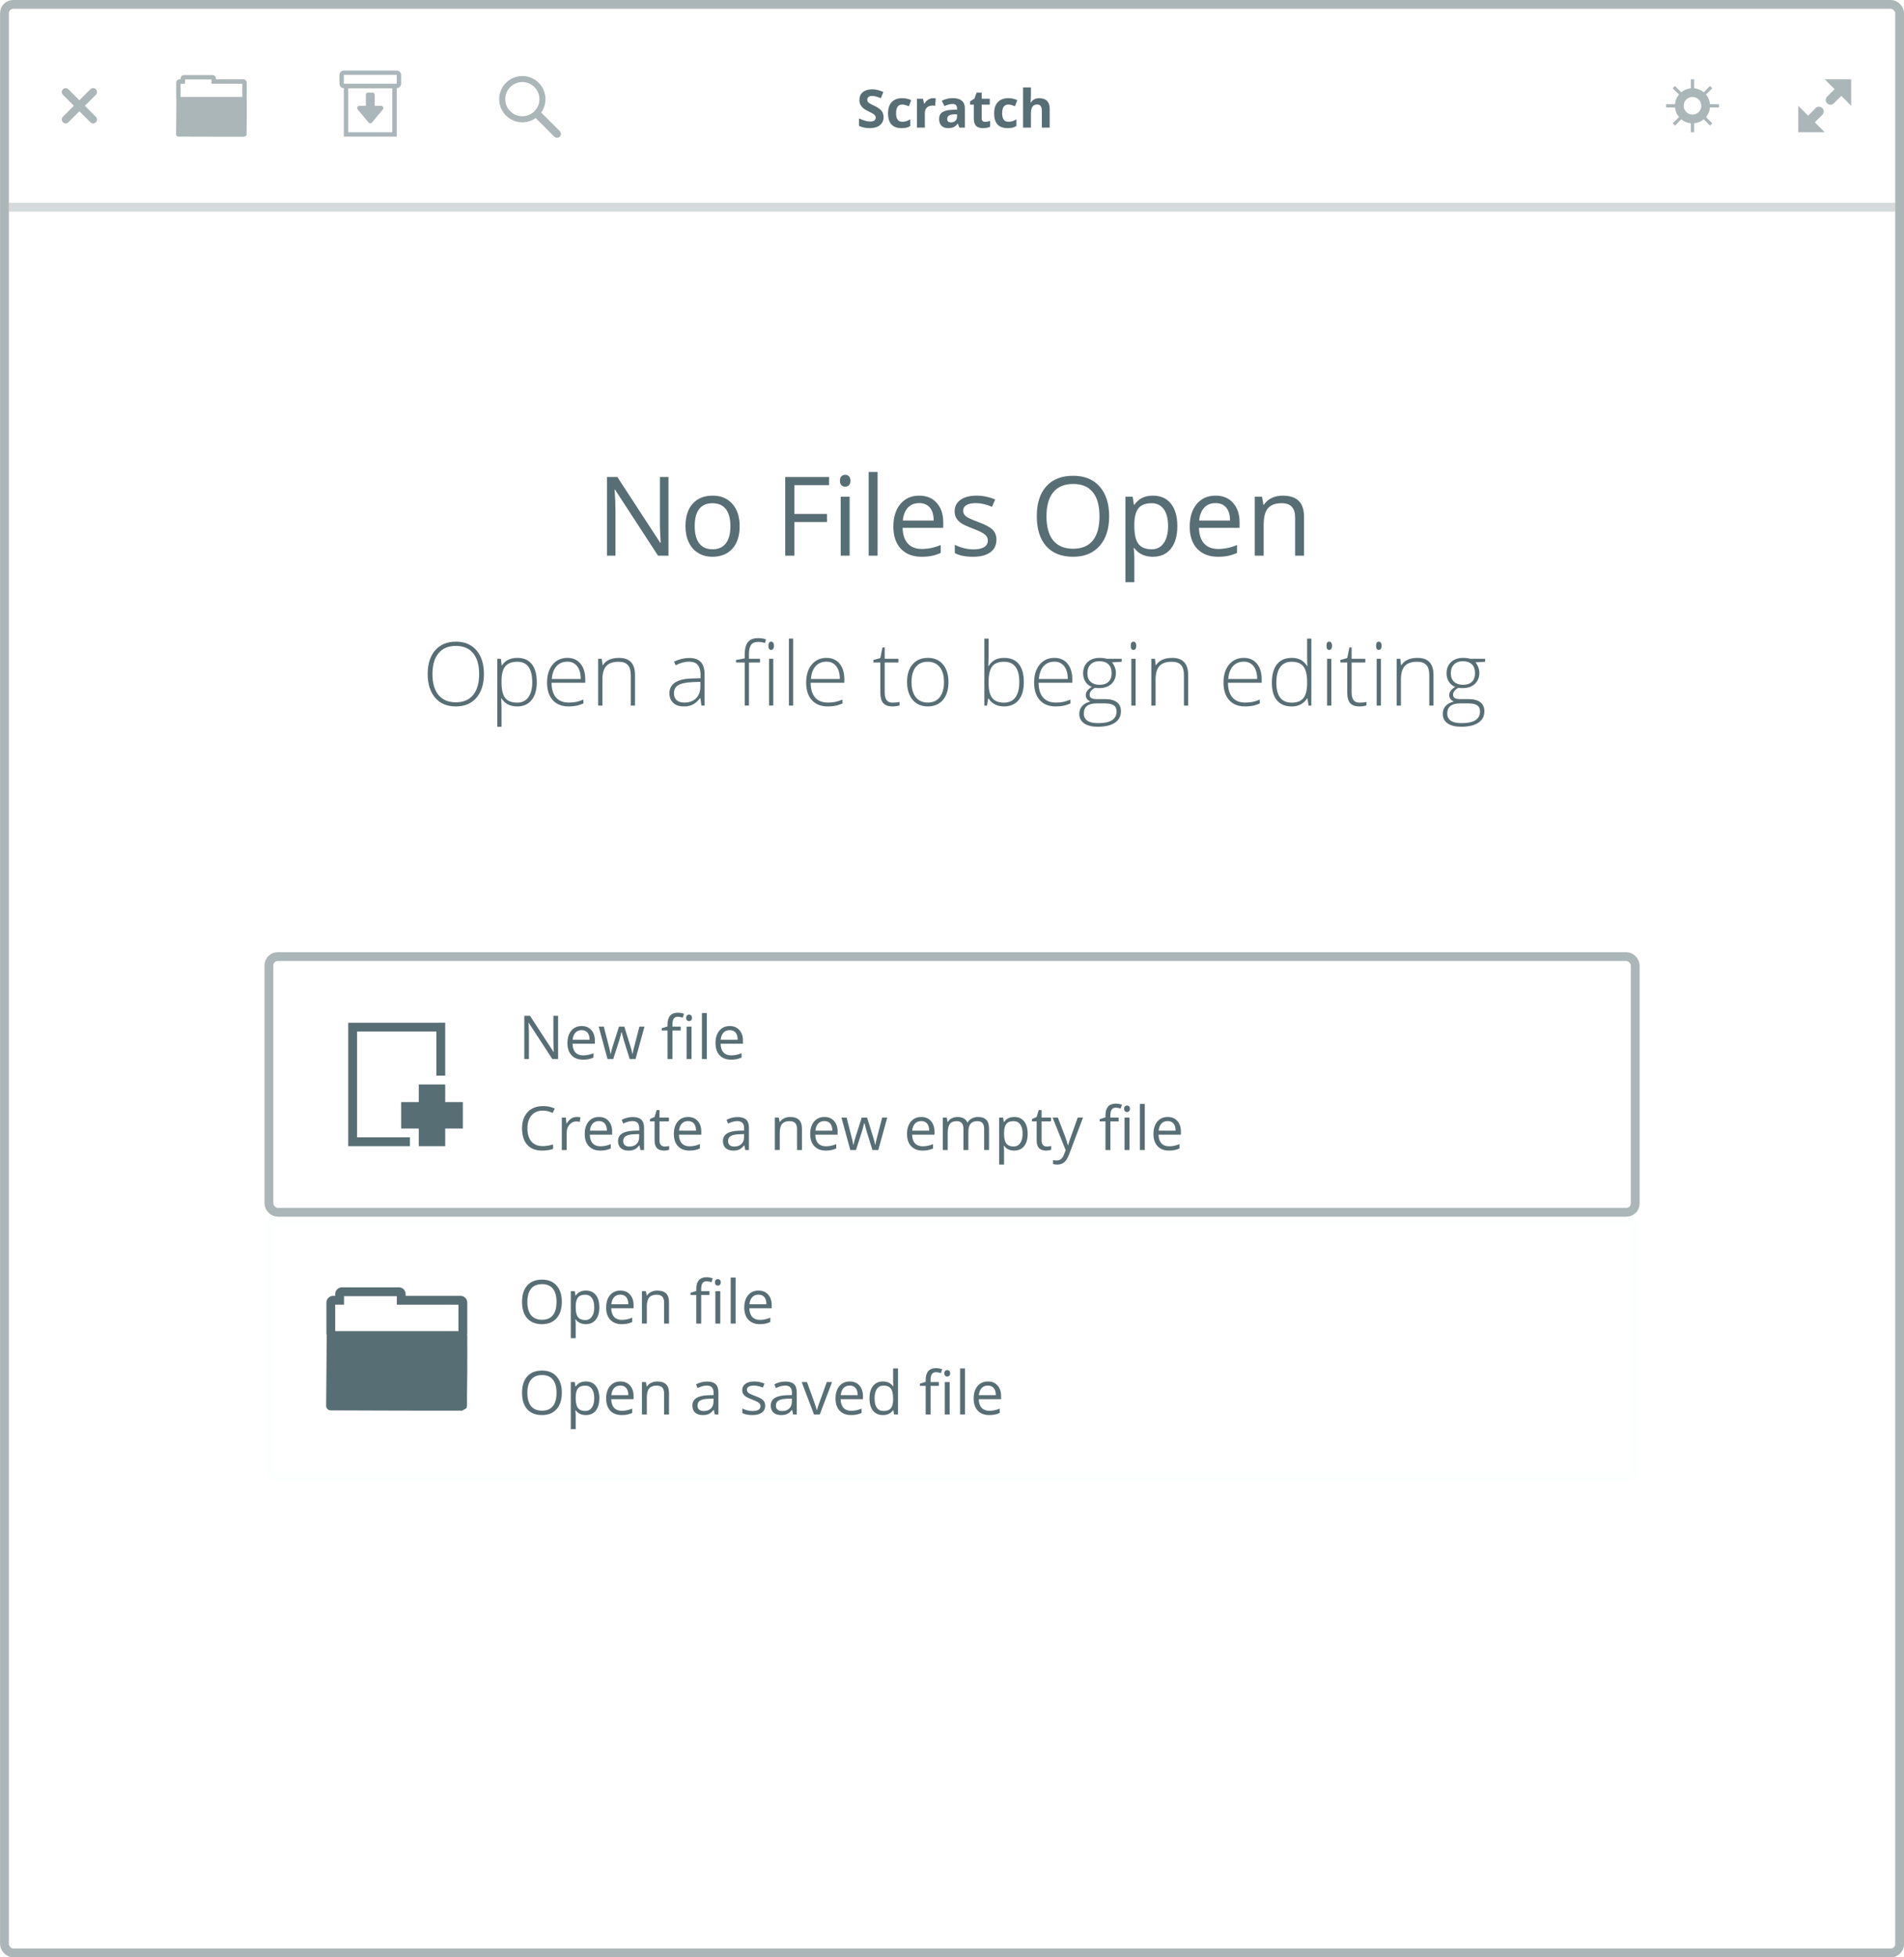 <?xml version="1.0" encoding="UTF-8" standalone="no"?>
<svg
   xmlns:dc="http://purl.org/dc/elements/1.1/"
   xmlns:cc="http://creativecommons.org/ns#"
   xmlns:rdf="http://www.w3.org/1999/02/22-rdf-syntax-ns#"
   xmlns:svg="http://www.w3.org/2000/svg"
   xmlns="http://www.w3.org/2000/svg"
   width="432"
   height="444"
   id="svg2"
   version="1.1">
  <defs
     id="defs44" />
  <g
     id="g8403">
    <rect
       width="430"
       height="442"
       x="1.013"
       y="0.996"
       rx="2"
       ry="2"
       id="rect6"
       style="opacity:0.5;fill:none;stroke:#586e75;stroke-width:2" />
    <path
       d="m 2.013,45.996 428,0 0,2 -428,0 z"
       id="path8"
       style="opacity:0.25;fill:#586e75" />
    <rect
       ry="2"
       rx="2"
       y="216.996"
       x="61.013"
       height="58"
       width="310"
       id="rect10"
       style="opacity:0.5;fill:none;stroke:#586e75;stroke-width:2" />
    <rect
       width="310"
       height="58"
       x="61.013"
       y="276.996"
       rx="2"
       ry="2"
       id="rect16"
       style="opacity:0.01;fill:none;stroke:#586e75;stroke-width:2" />
    <path
       d="m 79.013,231.996 0,28 14,0 0,-2 -12,0 0,-24 18,0 0,10 2,0 0,-12 z"
       overflow="visible"
       id="path20"
       style="color:#bebebe;overflow:visible;fill:#586e75;enable-background:accumulate" />
    <path
       d="m 95.013,245.996 0,4 -4,0 0,6 4,0 0,4 6,0 0,-4 4,0 0,-6 -4,0 0,-4 z"
       id="path22"
       style="fill:#586e75" />
    <path
       style="color:#000000;line-height:normal;font-family:Sans;-inkscape-font-specification:Sans;text-indent:0;text-align:start;text-transform:none;block-progression:tb;overflow:visible;fill:#586e75;enable-background:accumulate"
       d="m 77.554,292.022 c -0.813,0 -1.5,0.686 -1.5,1.498 l 0,0.437 -0.498,0 c -0.813,0 -1.498,0.686 -1.498,1.5 l 0,6.99 c 0,0.813 0.685,1.5 1.498,1.5 l 28.967,0 c 0.813,0 1.498,-0.687 1.498,-1.5 l 0,-6.99 c 0,-0.814 -0.685,-1.5 -1.498,-1.5 l -12.487,0 0,-0.437 c 0,-0.812 -0.684,-1.498 -1.497,-1.498 l -12.985,0 z m 0.5,1.998 11.985,0 0,1.936 13.984,0 0,5.992 -27.967,0 0,-5.993 1.998,0 0,-1.935 z m -3.248,7.928 c -0.412,0.135 -0.708,0.565 -0.686,1 -0.006,0.06 -0.006,0.124 0,0.186 -0.003,4.82 -0.125,13.456 -0.125,15.795 0,0.523 0.473,1 0.996,1 3.04,0 19.385,0.096 29.903,0.06 l 0.063,0 c 0.003,0 -0.004,-0.06 0,-0.06 0.122,-0.07 0.81,-0.438 0.81,-0.438 0.002,-0.004 0.113,-0.21 0.126,-0.25 0.025,-0.09 -0.005,-0.1 0,-0.128 0.007,-0.054 0.06,-0.1 0.062,-0.125 0.004,-0.053 -0.003,-0.065 0,-0.126 0.004,-0.12 -0.004,-0.292 0,-0.5 0.008,-0.41 -0.008,-0.98 0,-1.684 0.015,-1.407 0.05,-3.32 0.062,-5.245 0.023,-3.846 0,-7.793 0,-8.427 0,-0.523 -0.476,-0.998 -1,-0.998 -1.124,0 -27.54,-0.063 -29.59,-0.064 l -0.312,0 c -0.103,-0.015 -0.21,-0.015 -0.312,0 z"
       overflow="visible"
       id="path24" />
    <path
       d="m 14.896,20.004 c -0.227,0 -0.453,0.078 -0.625,0.25 -0.344,0.343 -0.344,0.903 0,1.247 l 2.495,2.492 -2.495,2.495 c -0.344,0.342 -0.344,0.902 0,1.246 0.344,0.344 0.904,0.344 1.247,0 l 2.495,-2.495 2.495,2.495 c 0.344,0.344 0.904,0.344 1.247,0 0.34,-0.344 0.34,-0.904 0,-1.247 l -2.497,-2.496 2.494,-2.495 c 0.343,-0.345 0.343,-0.905 0,-1.25 -0.344,-0.342 -0.904,-0.342 -1.248,0 l -2.496,2.496 -2.495,-2.494 C 15.34,20.078 15.113,20 14.889,20 Z m 399.117,-2.008 2.25,2.223 -1.714,1.714 -0.027,0.03 c -0.38,0.42 -0.38,1.068 0.027,1.473 0.405,0.407 1.053,0.435 1.473,0.055 l 0.214,-0.214 1.554,-1.526 2.223,2.25 0,-6 z m -6,6 0,6 6,0 -2.25,-2.25 1.714,-1.715 0.03,-0.03 c 0.38,-0.42 0.38,-1.067 -0.027,-1.473 -0.404,-0.406 -1.078,-0.434 -1.5,-0.054 l -0.186,0.214 -1.554,1.554 z m -25.25,7 0,-2.188 c -0.45,-0.117 -0.86,-0.3 -1.25,-0.53 l -1.562,1.56 -1.782,-1.78 1.563,-1.562 c -0.23,-0.39 -0.414,-0.802 -0.53,-1.25 l -2.19,0 0,-2.5 2.19,0 c 0.116,-0.45 0.3,-0.86 0.53,-1.25 l -1.563,-1.563 1.782,-1.78 1.562,1.564 c 0.39,-0.23 0.8,-0.413 1.25,-0.53 l 0,-2.188 2.5,0 0,2.187 c 0.45,0.12 0.86,0.303 1.25,0.532 l 1.563,-1.562 1.78,1.78 -1.562,1.564 c 0.23,0.39 0.414,0.8 0.532,1.25 l 2.187,0 0,2.5 -2.187,0 c -0.118,0.448 -0.302,0.86 -0.532,1.25 l 1.562,1.562 -1.78,1.78 -1.56,-1.56 c -0.39,0.23 -0.8,0.412 -1.25,0.53 l 0,2.187 -2.5,0 z m 1.25,-5 c 1.105,0 2,-0.896 2,-2 0,-1.105 -0.895,-2 -2,-2 -1.104,0 -2,0.895 -2,2 0,1.104 0.896,2 2,2 z m -1.25,-9 0,2.187 c -0.45,0.12 -0.86,0.305 -1.25,0.534 l -1.562,-1.562 -1.782,1.78 1.563,1.565 c -0.23,0.39 -0.414,0.8 -0.53,1.25 l -2.19,0 0,2.5 2.19,0 c 0.116,0.448 0.3,0.86 0.53,1.25 l -1.563,1.562 1.782,1.78 1.562,-1.56 c 0.39,0.23 0.8,0.412 1.25,0.53 l 0,2.187 2.5,0 0,-2.188 c 0.45,-0.118 0.86,-0.3 1.25,-0.53 l 1.563,1.56 1.78,-1.78 -1.562,-1.563 c 0.23,-0.39 0.414,-0.802 0.532,-1.25 l 2.187,0 0,-2.5 -2.187,0 c -0.118,-0.45 -0.302,-0.86 -0.532,-1.25 l 1.563,-1.563 -1.78,-1.78 -1.56,1.562 c -0.39,-0.23 -0.8,-0.413 -1.25,-0.53 l 0,-2.188 -2.5,0 z m 0.875,1 0.75,0 0,2.03 c 0.827,0.078 1.584,0.404 2.188,0.907 l 1.406,-1.434 0.53,0.53 -1.436,1.407 c 0.503,0.605 0.83,1.36 0.906,2.19 l 2.03,0 0,0.75 -2.03,0 c -0.077,0.826 -0.403,1.583 -0.906,2.186 l 1.437,1.405 -0.53,0.532 -1.407,-1.437 c -0.604,0.503 -1.36,0.83 -2.188,0.905 l 0,2.032 -0.75,0 0,-2.032 c -0.827,-0.077 -1.584,-0.402 -2.187,-0.906 l -1.407,1.437 -0.53,-0.532 1.437,-1.406 c -0.504,-0.604 -0.83,-1.36 -0.907,-2.188 l -2.03,0 0,-0.75 2.03,0 c 0.078,-0.83 0.403,-1.584 0.907,-2.19 l -1.438,-1.404 0.53,-0.53 1.408,1.436 c 0.603,-0.502 1.36,-0.828 2.187,-0.905 l 0,-2.03 z"
       overflow="visible"
       id="path26"
       style="color:#bebebe;overflow:visible;fill:#586e75;enable-background:accumulate;opacity:0.5" />
    <path
       style="color:#000000;line-height:normal;font-family:Sans;-inkscape-font-specification:Sans;text-indent:0;text-align:start;text-transform:none;block-progression:tb;overflow:visible;opacity:0.5;fill:#586e75;enable-background:accumulate"
       d="m 41.732,17.027 c -0.407,0 -0.75,0.343 -0.75,0.75 l 0,0.22 -0.25,0 c -0.407,0 -0.75,0.342 -0.75,0.75 l 0,3.5 c 0,0.406 0.343,0.75 0.75,0.75 l 14.5,0 c 0.407,0 0.75,-0.344 0.75,-0.75 l 0,-3.5 c 0,-0.408 -0.343,-0.75 -0.75,-0.75 l -6.25,0 0,-0.22 c 0,-0.407 -0.343,-0.75 -0.75,-0.75 l -6.5,0 z m 0.25,1 6,0 0,0.97 7,0 0,3 -14,0 0,-3 1,0 0,-0.97 z m -1.626,3.97 c -0.206,0.066 -0.354,0.282 -0.343,0.5 -0.003,0.03 -0.003,0.06 0,0.092 0,2.414 -0.062,6.736 -0.062,7.907 0,0.26 0.238,0.5 0.5,0.5 1.52,0 9.703,0.048 14.968,0.03 l 0.032,0 c 0,0 -0.002,-0.03 0,-0.03 0.06,-0.035 0.406,-0.22 0.406,-0.22 0,0 0.06,-0.102 0.065,-0.124 0.013,-0.044 -0.002,-0.05 0,-0.063 0.004,-0.027 0.03,-0.05 0.032,-0.062 0.002,-0.026 -0.002,-0.032 0,-0.063 0.002,-0.06 -0.002,-0.146 0,-0.25 0.004,-0.206 -0.004,-0.49 0,-0.843 0.007,-0.707 0.025,-1.665 0.03,-2.628 0.012,-1.926 0,-3.902 0,-4.22 0,-0.26 -0.237,-0.5 -0.5,-0.5 -0.562,0 -13.785,-0.03 -14.812,-0.03 l -0.156,0 c -0.053,-0.01 -0.105,-0.01 -0.157,0 z"
       overflow="visible"
       id="path28" />
    <g
       transform="translate(-446.844,-518.938)"
       id="g30"
       style="opacity:0.5;fill:#586e75">
      <path
         d="m 524.857,537.934 0,12 12,0 0,-12 z m 1,1 10,0 0,10 -10,0 z"
         overflow="visible"
         id="path32"
         style="color:#bebebe;overflow:visible;enable-background:accumulate" />
      <path
         style="color:#000000;line-height:normal;font-family:Sans;-inkscape-font-specification:Sans;text-indent:0;text-align:start;text-transform:none;block-progression:tb;overflow:visible;enable-background:accumulate"
         d="m 530.263,539.934 c -0.23,0.043 -0.41,0.266 -0.406,0.5 l 0,2.5 -1.5,0 c -0.37,0.01 -0.606,0.524 -0.375,0.812 l 2.5,3 c 0.187,0.212 0.563,0.212 0.75,0 l 2.5,-3 c 0.23,-0.288 -0.006,-0.8 -0.375,-0.812 l -1.5,0 0,-2.5 c 0,-0.262 -0.238,-0.5 -0.5,-0.5 l -1,0 c -0.03,-0.003 -0.062,-0.003 -0.094,0 z"
         overflow="visible"
         id="path34" />
      <path
         style="color:#bebebe;text-indent:0;text-transform:none;block-progression:tb"
         d="m 524.857,534.934 c -0.545,0 -1,0.454 -1,1 l 0,2 c 0,0.545 0.455,1 1,1 l 12,0 c 0.545,0 1,-0.455 1,-1 l 0,-2 c 0,-0.546 -0.455,-1 -1,-1 z m 0,1 12,0 0,2 -12,0 z"
         id="path36" />
    </g>
    <path
       d="m 118.513,17.246 c -2.9,0 -5.25,2.35 -5.25,5.25 0,2.9 2.35,5.25 5.25,5.25 1.128,0 2.176,-0.364 3.03,-0.97 l 4.22,4.22 c 0.343,0.342 0.907,0.342 1.25,0 0.343,-0.343 0.343,-0.908 0,-1.25 l -4.22,-4.22 c 0.607,-0.855 0.97,-1.902 0.97,-3.03 0,-2.9 -2.35,-5.25 -5.25,-5.25 z m 0,1.375 c 2.14,0 3.875,1.732 3.875,3.872 0,2.14 -1.735,3.875 -3.875,3.875 -2.14,0 -3.875,-1.736 -3.875,-3.876 0,-2.14 1.735,-3.874 3.875,-3.874 z"
       overflow="visible"
       id="path38"
       style="color:#bebebe;overflow:visible;opacity:0.5;fill:#586e75;enable-background:accumulate" />
    <path
       d="m 200.476,26.57 q 0,1.16 -0.838,1.828 -0.832,0.668 -2.32,0.668 -1.371,0 -2.426,-0.516 l 0,-1.688 q 0.867,0.387 1.465,0.545 0.604,0.158 1.102,0.158 0.598,0 0.914,-0.229 0.322,-0.229 0.322,-0.68 0,-0.252 -0.141,-0.445 -0.141,-0.199 -0.416,-0.381 -0.27,-0.182 -1.107,-0.58 -0.785,-0.369 -1.178,-0.709 -0.393,-0.34 -0.627,-0.791 -0.234,-0.451 -0.234,-1.055 0,-1.137 0.768,-1.787 0.773,-0.65 2.133,-0.65 0.668,0 1.271,0.158 0.609,0.158 1.271,0.445 l -0.586,1.412 q -0.686,-0.281 -1.137,-0.393 -0.445,-0.111 -0.879,-0.111 -0.516,0 -0.791,0.24 -0.275,0.24 -0.275,0.627 0,0.24 0.111,0.422 0.111,0.176 0.352,0.346 0.246,0.164 1.154,0.598 1.201,0.574 1.646,1.154 0.445,0.574 0.445,1.412 z"
       style="color:#000000;font-weight:bold;font-size:12px;line-height:150%;font-family:'Open Sans';-inkscape-font-specification:'Open Sans Bold';text-align:center;letter-spacing:0;word-spacing:0;text-anchor:middle;fill:#586e75;fill-opacity:1"
       id="path8991" />
    <path
       d="m 204.548,29.066 q -3.059,0 -3.059,-3.357 0,-1.67 0.832,-2.549 0.832,-0.885 2.385,-0.885 1.137,0 2.039,0.445 l -0.527,1.383 q -0.422,-0.17 -0.785,-0.275 -0.363,-0.111 -0.727,-0.111 -1.395,0 -1.395,1.98 0,1.922 1.395,1.922 0.516,0 0.955,-0.135 0.439,-0.141 0.879,-0.434 l 0,1.529 q -0.434,0.275 -0.879,0.381 -0.439,0.105 -1.113,0.105 z"
       style="color:#000000;font-weight:bold;font-size:12px;line-height:150%;font-family:'Open Sans';-inkscape-font-specification:'Open Sans Bold';text-align:center;letter-spacing:0;word-spacing:0;text-anchor:middle;fill:#586e75;fill-opacity:1"
       id="path8993" />
    <path
       d="m 211.709,22.275 q 0.363,0 0.604,0.053 l -0.135,1.676 q -0.217,-0.059 -0.527,-0.059 -0.855,0 -1.336,0.439 -0.475,0.439 -0.475,1.23 l 0,3.334 -1.787,0 0,-6.551 1.354,0 0.264,1.102 0.088,0 q 0.305,-0.551 0.82,-0.885 0.521,-0.34 1.131,-0.34 z"
       style="color:#000000;font-weight:bold;font-size:12px;line-height:150%;font-family:'Open Sans';-inkscape-font-specification:'Open Sans Bold';text-align:center;letter-spacing:0;word-spacing:0;text-anchor:middle;fill:#586e75;fill-opacity:1"
       id="path8995" />
    <path
       d="m 217.673,28.949 -0.346,-0.891 -0.047,0 q -0.451,0.568 -0.932,0.791 -0.475,0.217 -1.242,0.217 -0.943,0 -1.488,-0.539 -0.539,-0.539 -0.539,-1.535 0,-1.043 0.727,-1.535 0.732,-0.498 2.203,-0.551 l 1.137,-0.035 0,-0.287 q 0,-0.996 -1.02,-0.996 -0.785,0 -1.846,0.475 l -0.592,-1.207 q 1.131,-0.592 2.508,-0.592 1.318,0 2.021,0.574 0.703,0.574 0.703,1.746 l 0,4.365 -1.248,0 z m -0.527,-3.035 -0.691,0.023 q -0.779,0.023 -1.16,0.281 -0.381,0.258 -0.381,0.785 0,0.756 0.867,0.756 0.621,0 0.99,-0.357 0.375,-0.357 0.375,-0.949 l 0,-0.539 z"
       style="color:#000000;font-weight:bold;font-size:12px;line-height:150%;font-family:'Open Sans';-inkscape-font-specification:'Open Sans Bold';text-align:center;letter-spacing:0;word-spacing:0;text-anchor:middle;fill:#586e75;fill-opacity:1"
       id="path8997" />
    <path
       d="m 223.515,27.642 q 0.469,0 1.125,-0.205 l 0,1.33 q -0.668,0.299 -1.641,0.299 -1.072,0 -1.564,-0.539 -0.486,-0.545 -0.486,-1.629 l 0,-3.158 -0.855,0 0,-0.756 0.984,-0.598 0.516,-1.383 1.143,0 0,1.395 1.834,0 0,1.342 -1.834,0 0,3.158 q 0,0.381 0.211,0.562 0.217,0.182 0.568,0.182 z"
       style="color:#000000;font-weight:bold;font-size:12px;line-height:150%;font-family:'Open Sans';-inkscape-font-specification:'Open Sans Bold';text-align:center;letter-spacing:0;word-spacing:0;text-anchor:middle;fill:#586e75;fill-opacity:1"
       id="path8999" />
    <path
       d="m 228.619,29.066 q -3.059,0 -3.059,-3.357 0,-1.67 0.832,-2.549 0.832,-0.885 2.385,-0.885 1.137,0 2.039,0.445 l -0.527,1.383 q -0.422,-0.17 -0.785,-0.275 -0.363,-0.111 -0.727,-0.111 -1.395,0 -1.395,1.98 0,1.922 1.395,1.922 0.516,0 0.955,-0.135 0.439,-0.141 0.879,-0.434 l 0,1.529 q -0.434,0.275 -0.879,0.381 -0.439,0.105 -1.113,0.105 z"
       style="color:#000000;font-weight:bold;font-size:12px;line-height:150%;font-family:'Open Sans';-inkscape-font-specification:'Open Sans Bold';text-align:center;letter-spacing:0;word-spacing:0;text-anchor:middle;fill:#586e75;fill-opacity:1"
       id="path9001" />
    <path
       d="m 238.17,28.949 -1.787,0 0,-3.826 q 0,-1.418 -1.055,-1.418 -0.75,0 -1.084,0.51 -0.334,0.51 -0.334,1.652 l 0,3.082 -1.787,0 0,-9.117 1.787,0 0,1.857 q 0,0.217 -0.041,1.02 l -0.041,0.527 0.094,0 q 0.598,-0.961 1.898,-0.961 1.154,0 1.752,0.621 0.598,0.621 0.598,1.781 l 0,4.271 z"
       style="color:#000000;font-weight:bold;font-size:12px;line-height:150%;font-family:'Open Sans';-inkscape-font-specification:'Open Sans Bold';text-align:center;letter-spacing:0;word-spacing:0;text-anchor:middle;fill:#586e75;fill-opacity:1"
       id="path9003" />
    <path
       d="m 151.67,126.053 -2.368,0 -9.753,-14.978 -0.098,0 q 0.195,2.637 0.195,4.834 l 0,10.144 -1.917,0 0,-17.847 2.344,0 9.729,14.917 0.098,0 q -0.024,-0.33 -0.11,-2.112 -0.085,-1.794 -0.061,-2.563 l 0,-10.242 1.941,0 0,17.847 z"
       style="font-style:normal;font-variant:normal;font-weight:normal;font-stretch:normal;font-size:25px;line-height:125%;font-family:'Open Sans';-inkscape-font-specification:'Open Sans';text-align:center;letter-spacing:0px;word-spacing:0px;text-anchor:middle;fill:#586e75;fill-opacity:1;stroke:none;stroke-width:1px;stroke-linecap:butt;stroke-linejoin:miter;stroke-opacity:1"
       id="path8968" />
    <path
       d="m 167.82,119.351 q 0,3.271 -1.648,5.115 -1.648,1.831 -4.553,1.831 -1.794,0 -3.186,-0.842 -1.392,-0.842 -2.148,-2.417 -0.757,-1.575 -0.757,-3.687 0,-3.271 1.636,-5.09 1.636,-1.831 4.541,-1.831 2.808,0 4.456,1.868 1.66,1.868 1.66,5.054 z m -10.193,0 q 0,2.563 1.025,3.906 1.025,1.343 3.015,1.343 1.99,0 3.015,-1.331 1.038,-1.343 1.038,-3.918 0,-2.551 -1.038,-3.87 -1.025,-1.331 -3.04,-1.331 -1.99,0 -3.003,1.306 -1.013,1.306 -1.013,3.894 z"
       style="font-style:normal;font-variant:normal;font-weight:normal;font-stretch:normal;font-size:25px;line-height:125%;font-family:'Open Sans';-inkscape-font-specification:'Open Sans';text-align:center;letter-spacing:0px;word-spacing:0px;text-anchor:middle;fill:#586e75;fill-opacity:1;stroke:none;stroke-width:1px;stroke-linecap:butt;stroke-linejoin:miter;stroke-opacity:1"
       id="path8970" />
    <path
       d="m 180.235,126.053 -2.075,0 0,-17.847 9.949,0 0,1.843 -7.874,0 0,6.531 7.397,0 0,1.843 -7.397,0 0,7.629 z"
       style="font-style:normal;font-variant:normal;font-weight:normal;font-stretch:normal;font-size:25px;line-height:125%;font-family:'Open Sans';-inkscape-font-specification:'Open Sans';text-align:center;letter-spacing:0px;word-spacing:0px;text-anchor:middle;fill:#586e75;fill-opacity:1;stroke:none;stroke-width:1px;stroke-linecap:butt;stroke-linejoin:miter;stroke-opacity:1"
       id="path8972" />
    <path
       d="m 192.771,126.053 -2.026,0 0,-13.379 2.026,0 0,13.379 z m -2.197,-17.004 q 0,-0.696 0.342,-1.013 0.342,-0.33 0.854,-0.33 0.488,0 0.842,0.33 0.354,0.33 0.354,1.013 0,0.684 -0.354,1.025 -0.354,0.33 -0.842,0.33 -0.513,0 -0.854,-0.33 -0.342,-0.342 -0.342,-1.025 z"
       style="font-style:normal;font-variant:normal;font-weight:normal;font-stretch:normal;font-size:25px;line-height:125%;font-family:'Open Sans';-inkscape-font-specification:'Open Sans';text-align:center;letter-spacing:0px;word-spacing:0px;text-anchor:middle;fill:#586e75;fill-opacity:1;stroke:none;stroke-width:1px;stroke-linecap:butt;stroke-linejoin:miter;stroke-opacity:1"
       id="path8974" />
    <path
       d="m 199.119,126.053 -2.026,0 0,-18.994 2.026,0 0,18.994 z"
       style="font-style:normal;font-variant:normal;font-weight:normal;font-stretch:normal;font-size:25px;line-height:125%;font-family:'Open Sans';-inkscape-font-specification:'Open Sans';text-align:center;letter-spacing:0px;word-spacing:0px;text-anchor:middle;fill:#586e75;fill-opacity:1;stroke:none;stroke-width:1px;stroke-linecap:butt;stroke-linejoin:miter;stroke-opacity:1"
       id="path8976" />
    <path
       d="m 209.092,126.297 q -2.966,0 -4.688,-1.807 -1.709,-1.807 -1.709,-5.017 0,-3.235 1.587,-5.139 1.599,-1.904 4.285,-1.904 2.515,0 3.979,1.66 1.465,1.648 1.465,4.358 l 0,1.282 -9.216,0 q 0.061,2.356 1.184,3.577 1.135,1.221 3.186,1.221 2.161,0 4.272,-0.903 l 0,1.807 q -1.074,0.464 -2.039,0.659 -0.952,0.208 -2.307,0.208 z m -0.549,-12.17 q -1.611,0 -2.576,1.05 -0.952,1.05 -1.123,2.905 l 6.995,0 q 0,-1.917 -0.855,-2.93 -0.854,-1.025 -2.441,-1.025 z"
       style="font-style:normal;font-variant:normal;font-weight:normal;font-stretch:normal;font-size:25px;line-height:125%;font-family:'Open Sans';-inkscape-font-specification:'Open Sans';text-align:center;letter-spacing:0px;word-spacing:0px;text-anchor:middle;fill:#586e75;fill-opacity:1;stroke:none;stroke-width:1px;stroke-linecap:butt;stroke-linejoin:miter;stroke-opacity:1"
       id="path8978" />
    <path
       d="m 226.084,122.403 q 0,1.868 -1.392,2.881 -1.392,1.013 -3.906,1.013 -2.661,0 -4.15,-0.842 l 0,-1.88 q 0.964,0.488 2.063,0.769 1.111,0.281 2.136,0.281 1.587,0 2.441,-0.5 0.855,-0.513 0.855,-1.55 0,-0.781 -0.684,-1.331 -0.671,-0.562 -2.637,-1.318 -1.868,-0.696 -2.661,-1.208 -0.781,-0.525 -1.172,-1.184 -0.378,-0.659 -0.378,-1.575 0,-1.636 1.331,-2.576 1.331,-0.952 3.65,-0.952 2.161,0 4.224,0.879 l -0.72,1.648 q -2.014,-0.83 -3.65,-0.83 -1.44,0 -2.173,0.452 -0.732,0.452 -0.732,1.245 0,0.537 0.269,0.916 0.281,0.378 0.891,0.72 0.61,0.342 2.344,0.989 2.38,0.867 3.21,1.746 0.842,0.879 0.842,2.209 z"
       style="font-style:normal;font-variant:normal;font-weight:normal;font-stretch:normal;font-size:25px;line-height:125%;font-family:'Open Sans';-inkscape-font-specification:'Open Sans';text-align:center;letter-spacing:0px;word-spacing:0px;text-anchor:middle;fill:#586e75;fill-opacity:1;stroke:none;stroke-width:1px;stroke-linecap:butt;stroke-linejoin:miter;stroke-opacity:1"
       id="path8980" />
    <path
       d="m 251.658,117.105 q 0,4.285 -2.173,6.738 -2.161,2.454 -6.018,2.454 -3.943,0 -6.091,-2.405 -2.136,-2.417 -2.136,-6.812 0,-4.358 2.148,-6.75 2.148,-2.405 6.104,-2.405 3.845,0 6.006,2.441 2.161,2.441 2.161,6.738 z m -14.221,0 q 0,3.625 1.538,5.505 1.55,1.868 4.492,1.868 2.966,0 4.48,-1.868 1.514,-1.868 1.514,-5.505 0,-3.601 -1.514,-5.457 -1.501,-1.868 -4.456,-1.868 -2.966,0 -4.517,1.88 -1.538,1.868 -1.538,5.444 z"
       style="font-style:normal;font-variant:normal;font-weight:normal;font-stretch:normal;font-size:25px;line-height:125%;font-family:'Open Sans';-inkscape-font-specification:'Open Sans';text-align:center;letter-spacing:0px;word-spacing:0px;text-anchor:middle;fill:#586e75;fill-opacity:1;stroke:none;stroke-width:1px;stroke-linecap:butt;stroke-linejoin:miter;stroke-opacity:1"
       id="path8982" />
    <path
       d="m 261.57,126.297 q -1.306,0 -2.393,-0.476 -1.074,-0.488 -1.807,-1.489 l -0.146,0 q 0.146,1.172 0.146,2.222 l 0,5.505 -2.026,0 0,-19.385 1.648,0 0.281,1.831 0.098,0 q 0.781,-1.099 1.819,-1.587 1.038,-0.488 2.38,-0.488 2.661,0 4.102,1.819 1.453,1.819 1.453,5.103 0,3.296 -1.477,5.127 -1.465,1.819 -4.077,1.819 z m -0.293,-12.146 q -2.051,0 -2.966,1.135 -0.916,1.135 -0.94,3.613 l 0,0.452 q 0,2.82 0.94,4.041 0.94,1.208 3.015,1.208 1.733,0 2.71,-1.404 0.989,-1.404 0.989,-3.87 0,-2.502 -0.989,-3.833 -0.977,-1.343 -2.759,-1.343 z"
       style="font-style:normal;font-variant:normal;font-weight:normal;font-stretch:normal;font-size:25px;line-height:125%;font-family:'Open Sans';-inkscape-font-specification:'Open Sans';text-align:center;letter-spacing:0px;word-spacing:0px;text-anchor:middle;fill:#586e75;fill-opacity:1;stroke:none;stroke-width:1px;stroke-linecap:butt;stroke-linejoin:miter;stroke-opacity:1"
       id="path8984" />
    <path
       d="m 276.329,126.297 q -2.966,0 -4.688,-1.807 -1.709,-1.807 -1.709,-5.017 0,-3.235 1.587,-5.139 1.599,-1.904 4.285,-1.904 2.515,0 3.979,1.66 1.465,1.648 1.465,4.358 l 0,1.282 -9.216,0 q 0.061,2.356 1.184,3.577 1.135,1.221 3.186,1.221 2.161,0 4.272,-0.903 l 0,1.807 q -1.074,0.464 -2.039,0.659 -0.952,0.208 -2.307,0.208 z m -0.549,-12.17 q -1.611,0 -2.576,1.05 -0.952,1.05 -1.123,2.905 l 6.995,0 q 0,-1.917 -0.854,-2.93 -0.854,-1.025 -2.441,-1.025 z"
       style="font-style:normal;font-variant:normal;font-weight:normal;font-stretch:normal;font-size:25px;line-height:125%;font-family:'Open Sans';-inkscape-font-specification:'Open Sans';text-align:center;letter-spacing:0px;word-spacing:0px;text-anchor:middle;fill:#586e75;fill-opacity:1;stroke:none;stroke-width:1px;stroke-linecap:butt;stroke-linejoin:miter;stroke-opacity:1"
       id="path8986" />
    <path
       d="m 293.846,126.053 0,-8.655 q 0,-1.636 -0.745,-2.441 -0.745,-0.806 -2.332,-0.806 -2.1,0 -3.076,1.135 -0.977,1.135 -0.977,3.748 l 0,7.019 -2.026,0 0,-13.379 1.648,0 0.33,1.831 0.098,0 q 0.623,-0.989 1.746,-1.526 1.123,-0.549 2.502,-0.549 2.417,0 3.638,1.172 1.221,1.16 1.221,3.723 l 0,8.728 -2.026,0 z"
       style="font-style:normal;font-variant:normal;font-weight:normal;font-stretch:normal;font-size:25px;line-height:125%;font-family:'Open Sans';-inkscape-font-specification:'Open Sans';text-align:center;letter-spacing:0px;word-spacing:0px;text-anchor:middle;fill:#586e75;fill-opacity:1;stroke:none;stroke-width:1px;stroke-linecap:butt;stroke-linejoin:miter;stroke-opacity:1"
       id="path8988" />
    <path
       d="m 109.798,152.895 q 0,3.398 -1.699,5.381 -1.699,1.973 -4.688,1.973 -2.979,0 -4.678,-1.973 -1.699,-1.982 -1.699,-5.4 0,-3.408 1.709,-5.361 1.719,-1.963 4.688,-1.963 2.988,0 4.678,1.973 1.689,1.963 1.689,5.371 z m -11.68,0 q 0,3.066 1.367,4.746 1.367,1.67 3.926,1.67 2.578,0 3.936,-1.66 1.367,-1.66 1.367,-4.756 0,-3.086 -1.367,-4.727 -1.357,-1.65 -3.916,-1.65 -2.549,0 -3.936,1.66 -1.377,1.66 -1.377,4.717 z"
       style="font-style:normal;font-variant:normal;font-weight:300;font-stretch:normal;font-size:20px;line-height:125%;font-family:'Open Sans';-inkscape-font-specification:'Open Sans Light';text-align:center;letter-spacing:0px;word-spacing:0px;text-anchor:middle;fill:#586e75;fill-opacity:1;stroke:none;stroke-width:1px;stroke-linecap:butt;stroke-linejoin:miter;stroke-opacity:1"
       id="path8923" />
    <path
       d="m 117.366,160.248 q -2.451,0 -3.574,-1.836 l -0.068,0 0.029,0.82 q 0.039,0.723 0.039,1.582 l 0,4.043 -0.967,0 0,-15.42 0.82,0 0.186,1.514 0.059,0 q 1.094,-1.719 3.496,-1.719 2.148,0 3.271,1.416 1.133,1.406 1.133,4.102 0,2.617 -1.191,4.062 -1.182,1.436 -3.232,1.436 z m -0.019,-0.859 q 1.631,0 2.52,-1.211 0.898,-1.211 0.898,-3.389 0,-4.678 -3.379,-4.678 -1.855,0 -2.725,1.025 -0.869,1.016 -0.869,3.32 l 0,0.312 q 0,2.49 0.83,3.555 0.84,1.064 2.725,1.064 z"
       style="font-style:normal;font-variant:normal;font-weight:300;font-stretch:normal;font-size:20px;line-height:125%;font-family:'Open Sans';-inkscape-font-specification:'Open Sans Light';text-align:center;letter-spacing:0px;word-spacing:0px;text-anchor:middle;fill:#586e75;fill-opacity:1;stroke:none;stroke-width:1px;stroke-linecap:butt;stroke-linejoin:miter;stroke-opacity:1"
       id="path8925" />
    <path
       d="m 129.026,160.248 q -2.314,0 -3.613,-1.426 -1.289,-1.426 -1.289,-3.994 0,-2.539 1.25,-4.062 1.25,-1.533 3.369,-1.533 1.875,0 2.959,1.309 1.084,1.309 1.084,3.555 l 0,0.781 -7.646,0 q 0.019,2.188 1.016,3.34 1.006,1.152 2.871,1.152 0.908,0 1.592,-0.127 0.693,-0.127 1.748,-0.547 l 0,0.879 q -0.898,0.391 -1.66,0.527 -0.762,0.146 -1.68,0.146 z m -0.283,-10.156 q -1.533,0 -2.461,1.016 -0.928,1.006 -1.084,2.91 l 6.562,0 q 0,-1.846 -0.801,-2.881 -0.801,-1.045 -2.217,-1.045 z"
       style="font-style:normal;font-variant:normal;font-weight:300;font-stretch:normal;font-size:20px;line-height:125%;font-family:'Open Sans';-inkscape-font-specification:'Open Sans Light';text-align:center;letter-spacing:0px;word-spacing:0px;text-anchor:middle;fill:#586e75;fill-opacity:1;stroke:none;stroke-width:1px;stroke-linecap:butt;stroke-linejoin:miter;stroke-opacity:1"
       id="path8927" />
    <path
       d="m 143.118,160.053 0,-6.885 q 0,-1.602 -0.674,-2.324 -0.674,-0.732 -2.09,-0.732 -1.904,0 -2.793,0.967 -0.879,0.957 -0.879,3.115 l 0,5.859 -0.967,0 0,-10.615 0.82,0 0.186,1.455 0.059,0 q 1.035,-1.66 3.682,-1.66 3.613,0 3.613,3.877 l 0,6.943 -0.957,0 z"
       style="font-style:normal;font-variant:normal;font-weight:300;font-stretch:normal;font-size:20px;line-height:125%;font-family:'Open Sans';-inkscape-font-specification:'Open Sans Light';text-align:center;letter-spacing:0px;word-spacing:0px;text-anchor:middle;fill:#586e75;fill-opacity:1;stroke:none;stroke-width:1px;stroke-linecap:butt;stroke-linejoin:miter;stroke-opacity:1"
       id="path8929" />
    <path
       d="m 159.153,160.053 -0.244,-1.68 -0.078,0 q -0.801,1.025 -1.65,1.455 -0.84,0.42 -1.992,0.42 -1.562,0 -2.432,-0.801 -0.869,-0.801 -0.869,-2.217 0,-1.553 1.289,-2.412 1.299,-0.859 3.75,-0.908 l 2.021,-0.059 0,-0.703 q 0,-1.514 -0.615,-2.285 -0.615,-0.771 -1.982,-0.771 -1.475,0 -3.057,0.82 l -0.361,-0.84 q 1.748,-0.82 3.457,-0.82 1.748,0 2.607,0.908 0.869,0.908 0.869,2.832 l 0,7.061 -0.713,0 z m -3.906,-0.684 q 1.699,0 2.676,-0.967 0.986,-0.977 0.986,-2.705 l 0,-1.045 -1.855,0.078 q -2.236,0.107 -3.193,0.703 -0.947,0.586 -0.947,1.836 0,0.996 0.605,1.553 0.615,0.547 1.729,0.547 z"
       style="font-style:normal;font-variant:normal;font-weight:300;font-stretch:normal;font-size:20px;line-height:125%;font-family:'Open Sans';-inkscape-font-specification:'Open Sans Light';text-align:center;letter-spacing:0px;word-spacing:0px;text-anchor:middle;fill:#586e75;fill-opacity:1;stroke:none;stroke-width:1px;stroke-linecap:butt;stroke-linejoin:miter;stroke-opacity:1"
       id="path8931" />
    <path
       d="m 172.435,150.278 -2.5,0 0,9.775 -0.967,0 0,-9.775 -1.973,0 0,-0.566 1.973,-0.361 0,-0.82 q 0,-1.953 0.713,-2.861 0.723,-0.918 2.354,-0.918 0.879,0 1.758,0.264 l -0.225,0.84 q -0.781,-0.244 -1.553,-0.244 -1.133,0 -1.611,0.674 -0.469,0.664 -0.469,2.168 l 0,0.986 2.5,0 0,0.84 z m 3.018,9.775 -0.967,0 0,-10.615 0.967,0 0,10.615 z m -1.104,-13.564 q 0,-0.938 0.615,-0.938 0.303,0 0.469,0.244 0.176,0.244 0.176,0.693 0,0.439 -0.176,0.693 -0.166,0.254 -0.469,0.254 -0.615,0 -0.615,-0.947 z"
       style="font-style:normal;font-variant:normal;font-weight:300;font-stretch:normal;font-size:20px;line-height:125%;font-family:'Open Sans';-inkscape-font-specification:'Open Sans Light';text-align:center;letter-spacing:0px;word-spacing:0px;text-anchor:middle;fill:#586e75;fill-opacity:1;stroke:none;stroke-width:1px;stroke-linecap:butt;stroke-linejoin:miter;stroke-opacity:1"
       id="path8933" />
    <path
       d="m 179.964,160.053 -0.967,0 0,-15.195 0.967,0 0,15.195 z"
       style="font-style:normal;font-variant:normal;font-weight:300;font-stretch:normal;font-size:20px;line-height:125%;font-family:'Open Sans';-inkscape-font-specification:'Open Sans Light';text-align:center;letter-spacing:0px;word-spacing:0px;text-anchor:middle;fill:#586e75;fill-opacity:1;stroke:none;stroke-width:1px;stroke-linecap:butt;stroke-linejoin:miter;stroke-opacity:1"
       id="path8935" />
    <path
       d="m 187.815,160.248 q -2.314,0 -3.613,-1.426 -1.289,-1.426 -1.289,-3.994 0,-2.539 1.25,-4.062 1.25,-1.533 3.369,-1.533 1.875,0 2.959,1.309 1.084,1.309 1.084,3.555 l 0,0.781 -7.646,0 q 0.019,2.188 1.016,3.34 1.006,1.152 2.871,1.152 0.908,0 1.592,-0.127 0.693,-0.127 1.748,-0.547 l 0,0.879 q -0.898,0.391 -1.66,0.527 -0.762,0.146 -1.68,0.146 z m -0.283,-10.156 q -1.533,0 -2.461,1.016 -0.928,1.006 -1.084,2.91 l 6.562,0 q 0,-1.846 -0.801,-2.881 -0.801,-1.045 -2.217,-1.045 z"
       style="font-style:normal;font-variant:normal;font-weight:300;font-stretch:normal;font-size:20px;line-height:125%;font-family:'Open Sans';-inkscape-font-specification:'Open Sans Light';text-align:center;letter-spacing:0px;word-spacing:0px;text-anchor:middle;fill:#586e75;fill-opacity:1;stroke:none;stroke-width:1px;stroke-linecap:butt;stroke-linejoin:miter;stroke-opacity:1"
       id="path8937" />
    <path
       d="m 202.503,159.389 q 0.918,0 1.602,-0.156 l 0,0.781 q -0.703,0.234 -1.621,0.234 -1.406,0 -2.08,-0.752 -0.664,-0.752 -0.664,-2.363 l 0,-6.855 -1.572,0 0,-0.566 1.572,-0.439 0.488,-2.402 0.498,0 0,2.568 3.115,0 0,0.84 -3.115,0 0,6.719 q 0,1.221 0.43,1.807 0.43,0.586 1.348,0.586 z"
       style="font-style:normal;font-variant:normal;font-weight:300;font-stretch:normal;font-size:20px;line-height:125%;font-family:'Open Sans';-inkscape-font-specification:'Open Sans Light';text-align:center;letter-spacing:0px;word-spacing:0px;text-anchor:middle;fill:#586e75;fill-opacity:1;stroke:none;stroke-width:1px;stroke-linecap:butt;stroke-linejoin:miter;stroke-opacity:1"
       id="path8939" />
    <path
       d="m 215.198,154.731 q 0,2.598 -1.26,4.062 -1.26,1.455 -3.477,1.455 -1.396,0 -2.461,-0.674 -1.064,-0.674 -1.631,-1.934 -0.566,-1.26 -0.566,-2.91 0,-2.598 1.26,-4.043 1.26,-1.455 3.457,-1.455 2.188,0 3.428,1.475 1.25,1.465 1.25,4.023 z m -8.379,0 q 0,2.188 0.957,3.418 0.967,1.221 2.725,1.221 1.758,0 2.715,-1.221 0.967,-1.23 0.967,-3.418 0,-2.197 -0.977,-3.408 -0.967,-1.211 -2.725,-1.211 -1.758,0 -2.715,1.211 -0.947,1.201 -0.947,3.408 z"
       style="font-style:normal;font-variant:normal;font-weight:300;font-stretch:normal;font-size:20px;line-height:125%;font-family:'Open Sans';-inkscape-font-specification:'Open Sans Light';text-align:center;letter-spacing:0px;word-spacing:0px;text-anchor:middle;fill:#586e75;fill-opacity:1;stroke:none;stroke-width:1px;stroke-linecap:butt;stroke-linejoin:miter;stroke-opacity:1"
       id="path8941" />
    <path
       d="m 227.815,149.233 q 2.227,0 3.35,1.406 1.133,1.396 1.133,4.092 0,2.646 -1.191,4.082 -1.182,1.436 -3.33,1.436 -1.133,0 -2.041,-0.469 -0.908,-0.469 -1.436,-1.328 l -0.088,0 -0.273,1.602 -0.605,0 0,-15.195 0.967,0 0,3.818 q 0,0.859 -0.039,1.582 l -0.029,0.83 0.068,0 q 0.605,-0.957 1.455,-1.406 0.859,-0.449 2.061,-0.449 z m -0.019,0.879 q -1.875,0 -2.686,1.074 -0.811,1.074 -0.811,3.545 l 0,0.166 q 0,2.402 0.84,3.447 0.85,1.045 2.637,1.045 1.738,0 2.617,-1.211 0.879,-1.221 0.879,-3.467 0,-4.6 -3.477,-4.6 z"
       style="font-style:normal;font-variant:normal;font-weight:300;font-stretch:normal;font-size:20px;line-height:125%;font-family:'Open Sans';-inkscape-font-specification:'Open Sans Light';text-align:center;letter-spacing:0px;word-spacing:0px;text-anchor:middle;fill:#586e75;fill-opacity:1;stroke:none;stroke-width:1px;stroke-linecap:butt;stroke-linejoin:miter;stroke-opacity:1"
       id="path8943" />
    <path
       d="m 239.534,160.248 q -2.314,0 -3.613,-1.426 -1.289,-1.426 -1.289,-3.994 0,-2.539 1.25,-4.062 1.25,-1.533 3.369,-1.533 1.875,0 2.959,1.309 1.084,1.309 1.084,3.555 l 0,0.781 -7.646,0 q 0.019,2.188 1.016,3.34 1.006,1.152 2.871,1.152 0.908,0 1.592,-0.127 0.693,-0.127 1.748,-0.547 l 0,0.879 q -0.898,0.391 -1.66,0.527 -0.762,0.146 -1.68,0.146 z m -0.283,-10.156 q -1.533,0 -2.461,1.016 -0.928,1.006 -1.084,2.91 l 6.562,0 q 0,-1.846 -0.801,-2.881 -0.801,-1.045 -2.217,-1.045 z"
       style="font-style:normal;font-variant:normal;font-weight:300;font-stretch:normal;font-size:20px;line-height:125%;font-family:'Open Sans';-inkscape-font-specification:'Open Sans Light';text-align:center;letter-spacing:0px;word-spacing:0px;text-anchor:middle;fill:#586e75;fill-opacity:1;stroke:none;stroke-width:1px;stroke-linecap:butt;stroke-linejoin:miter;stroke-opacity:1"
       id="path8945" />
    <path
       d="m 254.505,149.438 0,0.674 -2.197,0.137 q 0.879,1.094 0.879,2.402 0,1.533 -1.025,2.49 -1.016,0.947 -2.734,0.947 -0.723,0 -1.016,-0.059 -0.576,0.303 -0.879,0.713 -0.303,0.41 -0.303,0.869 0,0.508 0.381,0.742 0.391,0.234 1.299,0.234 l 1.855,0 q 1.729,0 2.646,0.703 0.918,0.693 0.918,2.061 0,1.68 -1.367,2.588 -1.357,0.918 -3.877,0.918 -2.002,0 -3.105,-0.771 -1.094,-0.771 -1.094,-2.148 0,-1.094 0.674,-1.816 0.684,-0.723 1.846,-0.986 -0.479,-0.205 -0.771,-0.576 -0.283,-0.381 -0.283,-0.869 0,-1.064 1.357,-1.875 -0.928,-0.381 -1.445,-1.191 -0.518,-0.82 -0.518,-1.875 0,-1.592 1.006,-2.549 1.016,-0.967 2.734,-0.967 1.045,0 1.621,0.205 l 3.398,0 z m -8.594,12.412 q 0,2.188 3.252,2.188 4.18,0 4.18,-2.666 0,-0.957 -0.654,-1.387 -0.654,-0.43 -2.119,-0.43 l -1.738,0 q -2.92,0 -2.92,2.295 z m 0.811,-9.102 q 0,1.23 0.742,1.914 0.752,0.674 2.002,0.674 1.328,0 2.031,-0.674 0.713,-0.674 0.713,-1.953 0,-1.357 -0.732,-2.031 -0.723,-0.684 -2.031,-0.684 -1.27,0 -2.002,0.732 -0.723,0.723 -0.723,2.021 z"
       style="font-style:normal;font-variant:normal;font-weight:300;font-stretch:normal;font-size:20px;line-height:125%;font-family:'Open Sans';-inkscape-font-specification:'Open Sans Light';text-align:center;letter-spacing:0px;word-spacing:0px;text-anchor:middle;fill:#586e75;fill-opacity:1;stroke:none;stroke-width:1px;stroke-linecap:butt;stroke-linejoin:miter;stroke-opacity:1"
       id="path8947" />
    <path
       d="m 257.659,160.053 -0.967,0 0,-10.615 0.967,0 0,10.615 z m -1.104,-13.564 q 0,-0.938 0.615,-0.938 0.303,0 0.469,0.244 0.176,0.244 0.176,0.693 0,0.439 -0.176,0.693 -0.166,0.254 -0.469,0.254 -0.615,0 -0.615,-0.947 z"
       style="font-style:normal;font-variant:normal;font-weight:300;font-stretch:normal;font-size:20px;line-height:125%;font-family:'Open Sans';-inkscape-font-specification:'Open Sans Light';text-align:center;letter-spacing:0px;word-spacing:0px;text-anchor:middle;fill:#586e75;fill-opacity:1;stroke:none;stroke-width:1px;stroke-linecap:butt;stroke-linejoin:miter;stroke-opacity:1"
       id="path8949" />
    <path
       d="m 268.626,160.053 0,-6.885 q 0,-1.602 -0.674,-2.324 -0.674,-0.732 -2.09,-0.732 -1.904,0 -2.793,0.967 -0.879,0.957 -0.879,3.115 l 0,5.859 -0.967,0 0,-10.615 0.82,0 0.186,1.455 0.059,0 q 1.035,-1.66 3.682,-1.66 3.613,0 3.613,3.877 l 0,6.943 -0.957,0 z"
       style="font-style:normal;font-variant:normal;font-weight:300;font-stretch:normal;font-size:20px;line-height:125%;font-family:'Open Sans';-inkscape-font-specification:'Open Sans Light';text-align:center;letter-spacing:0px;word-spacing:0px;text-anchor:middle;fill:#586e75;fill-opacity:1;stroke:none;stroke-width:1px;stroke-linecap:butt;stroke-linejoin:miter;stroke-opacity:1"
       id="path8951" />
    <path
       d="m 282.503,160.248 q -2.314,0 -3.613,-1.426 -1.289,-1.426 -1.289,-3.994 0,-2.539 1.25,-4.062 1.25,-1.533 3.369,-1.533 1.875,0 2.959,1.309 1.084,1.309 1.084,3.555 l 0,0.781 -7.646,0 q 0.019,2.188 1.016,3.34 1.006,1.152 2.871,1.152 0.908,0 1.592,-0.127 0.693,-0.127 1.748,-0.547 l 0,0.879 q -0.898,0.391 -1.66,0.527 -0.762,0.146 -1.68,0.146 z m -0.283,-10.156 q -1.533,0 -2.461,1.016 -0.928,1.006 -1.084,2.91 l 6.562,0 q 0,-1.846 -0.801,-2.881 -0.801,-1.045 -2.217,-1.045 z"
       style="font-style:normal;font-variant:normal;font-weight:300;font-stretch:normal;font-size:20px;line-height:125%;font-family:'Open Sans';-inkscape-font-specification:'Open Sans Light';text-align:center;letter-spacing:0px;word-spacing:0px;text-anchor:middle;fill:#586e75;fill-opacity:1;stroke:none;stroke-width:1px;stroke-linecap:butt;stroke-linejoin:miter;stroke-opacity:1"
       id="path8953" />
    <path
       d="m 293.079,149.233 q 1.152,0 1.992,0.42 0.84,0.42 1.504,1.436 l 0.059,0 q -0.059,-1.23 -0.059,-2.412 l 0,-3.818 0.957,0 0,15.195 -0.635,0 -0.244,-1.621 -0.078,0 q -1.211,1.816 -3.477,1.816 -2.197,0 -3.359,-1.367 -1.162,-1.367 -1.162,-3.984 0,-2.754 1.152,-4.209 1.152,-1.455 3.35,-1.455 z m 0,0.879 q -1.738,0 -2.617,1.221 -0.869,1.221 -0.869,3.545 0,4.512 3.506,4.512 1.797,0 2.637,-1.045 0.84,-1.045 0.84,-3.447 l 0,-0.166 q 0,-2.461 -0.83,-3.535 -0.82,-1.084 -2.666,-1.084 z"
       style="font-style:normal;font-variant:normal;font-weight:300;font-stretch:normal;font-size:20px;line-height:125%;font-family:'Open Sans';-inkscape-font-specification:'Open Sans Light';text-align:center;letter-spacing:0px;word-spacing:0px;text-anchor:middle;fill:#586e75;fill-opacity:1;stroke:none;stroke-width:1px;stroke-linecap:butt;stroke-linejoin:miter;stroke-opacity:1"
       id="path8955" />
    <path
       d="m 302.073,160.053 -0.967,0 0,-10.615 0.967,0 0,10.615 z m -1.104,-13.564 q 0,-0.938 0.615,-0.938 0.303,0 0.469,0.244 0.176,0.244 0.176,0.693 0,0.439 -0.176,0.693 -0.166,0.254 -0.469,0.254 -0.615,0 -0.615,-0.947 z"
       style="font-style:normal;font-variant:normal;font-weight:300;font-stretch:normal;font-size:20px;line-height:125%;font-family:'Open Sans';-inkscape-font-specification:'Open Sans Light';text-align:center;letter-spacing:0px;word-spacing:0px;text-anchor:middle;fill:#586e75;fill-opacity:1;stroke:none;stroke-width:1px;stroke-linecap:butt;stroke-linejoin:miter;stroke-opacity:1"
       id="path8957" />
    <path
       d="m 308.44,159.389 q 0.918,0 1.602,-0.156 l 0,0.781 q -0.703,0.234 -1.621,0.234 -1.406,0 -2.08,-0.752 -0.664,-0.752 -0.664,-2.363 l 0,-6.855 -1.572,0 0,-0.566 1.572,-0.439 0.488,-2.402 0.498,0 0,2.568 3.115,0 0,0.84 -3.115,0 0,6.719 q 0,1.221 0.43,1.807 0.43,0.586 1.348,0.586 z"
       style="font-style:normal;font-variant:normal;font-weight:300;font-stretch:normal;font-size:20px;line-height:125%;font-family:'Open Sans';-inkscape-font-specification:'Open Sans Light';text-align:center;letter-spacing:0px;word-spacing:0px;text-anchor:middle;fill:#586e75;fill-opacity:1;stroke:none;stroke-width:1px;stroke-linecap:butt;stroke-linejoin:miter;stroke-opacity:1"
       id="path8959" />
    <path
       d="m 313.323,160.053 -0.967,0 0,-10.615 0.967,0 0,10.615 z m -1.104,-13.564 q 0,-0.938 0.615,-0.938 0.303,0 0.469,0.244 0.176,0.244 0.176,0.693 0,0.439 -0.176,0.693 -0.166,0.254 -0.469,0.254 -0.615,0 -0.615,-0.947 z"
       style="font-style:normal;font-variant:normal;font-weight:300;font-stretch:normal;font-size:20px;line-height:125%;font-family:'Open Sans';-inkscape-font-specification:'Open Sans Light';text-align:center;letter-spacing:0px;word-spacing:0px;text-anchor:middle;fill:#586e75;fill-opacity:1;stroke:none;stroke-width:1px;stroke-linecap:butt;stroke-linejoin:miter;stroke-opacity:1"
       id="path8961" />
    <path
       d="m 324.29,160.053 0,-6.885 q 0,-1.602 -0.674,-2.324 -0.674,-0.732 -2.09,-0.732 -1.904,0 -2.793,0.967 -0.879,0.957 -0.879,3.115 l 0,5.859 -0.967,0 0,-10.615 0.82,0 0.186,1.455 0.059,0 q 1.035,-1.66 3.682,-1.66 3.613,0 3.613,3.877 l 0,6.943 -0.957,0 z"
       style="font-style:normal;font-variant:normal;font-weight:300;font-stretch:normal;font-size:20px;line-height:125%;font-family:'Open Sans';-inkscape-font-specification:'Open Sans Light';text-align:center;letter-spacing:0px;word-spacing:0px;text-anchor:middle;fill:#586e75;fill-opacity:1;stroke:none;stroke-width:1px;stroke-linecap:butt;stroke-linejoin:miter;stroke-opacity:1"
       id="path8963" />
    <path
       d="m 336.966,149.438 0,0.674 -2.197,0.137 q 0.879,1.094 0.879,2.402 0,1.533 -1.025,2.49 -1.016,0.947 -2.734,0.947 -0.723,0 -1.016,-0.059 -0.576,0.303 -0.879,0.713 -0.303,0.41 -0.303,0.869 0,0.508 0.381,0.742 0.391,0.234 1.299,0.234 l 1.855,0 q 1.729,0 2.646,0.703 0.918,0.693 0.918,2.061 0,1.68 -1.367,2.588 -1.357,0.918 -3.877,0.918 -2.002,0 -3.105,-0.771 -1.094,-0.771 -1.094,-2.148 0,-1.094 0.674,-1.816 0.684,-0.723 1.846,-0.986 -0.479,-0.205 -0.771,-0.576 -0.283,-0.381 -0.283,-0.869 0,-1.064 1.357,-1.875 -0.928,-0.381 -1.445,-1.191 -0.518,-0.82 -0.518,-1.875 0,-1.592 1.006,-2.549 1.016,-0.967 2.734,-0.967 1.045,0 1.621,0.205 l 3.398,0 z m -8.594,12.412 q 0,2.188 3.252,2.188 4.18,0 4.18,-2.666 0,-0.957 -0.654,-1.387 -0.654,-0.43 -2.119,-0.43 l -1.738,0 q -2.92,0 -2.92,2.295 z m 0.811,-9.102 q 0,1.23 0.742,1.914 0.752,0.674 2.002,0.674 1.328,0 2.031,-0.674 0.713,-0.674 0.713,-1.953 0,-1.357 -0.732,-2.031 -0.723,-0.684 -2.031,-0.684 -1.27,0 -2.002,0.732 -0.723,0.723 -0.723,2.021 z"
       style="font-style:normal;font-variant:normal;font-weight:300;font-stretch:normal;font-size:20px;line-height:125%;font-family:'Open Sans';-inkscape-font-specification:'Open Sans Light';text-align:center;letter-spacing:0px;word-spacing:0px;text-anchor:middle;fill:#586e75;fill-opacity:1;stroke:none;stroke-width:1px;stroke-linecap:butt;stroke-linejoin:miter;stroke-opacity:1"
       id="path8965" />
    <path
       d="m 126.625,240.24 -1.302,0 -5.364,-8.238 -0.054,0 q 0.107,1.45 0.107,2.659 l 0,5.579 -1.054,0 0,-9.816 1.289,0 5.351,8.204 0.054,0 q -0.013,-0.181 -0.06,-1.161 -0.047,-0.987 -0.034,-1.41 l 0,-5.633 1.067,0 0,9.816 z"
       style="font-style:normal;font-variant:normal;font-weight:normal;font-stretch:normal;font-size:13.75px;line-height:150%;font-family:'Open Sans';-inkscape-font-specification:'Open Sans';letter-spacing:0px;word-spacing:0px;fill:#586e75;fill-opacity:1;stroke:none;stroke-width:1px;stroke-linecap:butt;stroke-linejoin:miter;stroke-opacity:1"
       id="path8874" />
    <path
       d="m 132.265,240.374 q -1.631,0 -2.578,-0.994 -0.94,-0.994 -0.94,-2.759 0,-1.779 0.873,-2.827 0.88,-1.047 2.357,-1.047 1.383,0 2.189,0.913 0.806,0.906 0.806,2.397 l 0,0.705 -5.069,0 q 0.034,1.296 0.651,1.967 0.624,0.671 1.752,0.671 1.188,0 2.35,-0.497 l 0,0.994 q -0.591,0.255 -1.121,0.363 -0.524,0.114 -1.269,0.114 z m -0.302,-6.694 q -0.886,0 -1.417,0.577 -0.524,0.577 -0.618,1.598 l 3.847,0 q 0,-1.054 -0.47,-1.611 -0.47,-0.564 -1.343,-0.564 z"
       style="font-style:normal;font-variant:normal;font-weight:normal;font-stretch:normal;font-size:13.75px;line-height:150%;font-family:'Open Sans';-inkscape-font-specification:'Open Sans';letter-spacing:0px;word-spacing:0px;fill:#586e75;fill-opacity:1;stroke:none;stroke-width:1px;stroke-linecap:butt;stroke-linejoin:miter;stroke-opacity:1"
       id="path8876" />
    <path
       d="m 142.873,240.24 -1.349,-4.317 q -0.128,-0.396 -0.477,-1.799 l -0.054,0 q -0.269,1.175 -0.47,1.813 l -1.39,4.304 -1.289,0 -2.007,-7.358 1.168,0 q 0.712,2.773 1.081,4.223 0.376,1.45 0.43,1.954 l 0.054,0 q 0.074,-0.383 0.235,-0.987 0.168,-0.611 0.289,-0.967 l 1.349,-4.223 1.208,0 1.316,4.223 q 0.376,1.155 0.51,1.94 l 0.054,0 q 0.027,-0.242 0.141,-0.745 0.121,-0.504 1.403,-5.418 l 1.155,0 -2.034,7.358 -1.323,0 z"
       style="font-style:normal;font-variant:normal;font-weight:normal;font-stretch:normal;font-size:13.75px;line-height:150%;font-family:'Open Sans';-inkscape-font-specification:'Open Sans';letter-spacing:0px;word-spacing:0px;fill:#586e75;fill-opacity:1;stroke:none;stroke-width:1px;stroke-linecap:butt;stroke-linejoin:miter;stroke-opacity:1"
       id="path8878" />
    <path
       d="m 154.441,233.748 -1.873,0 0,6.492 -1.115,0 0,-6.492 -1.316,0 0,-0.504 1.316,-0.403 0,-0.41 q 0,-2.712 2.37,-2.712 0.584,0 1.37,0.235 l -0.289,0.893 q -0.645,-0.208 -1.101,-0.208 -0.631,0 -0.933,0.423 -0.302,0.416 -0.302,1.343 l 0,0.477 1.873,0 0,0.866 z m 2.457,6.492 -1.115,0 0,-7.358 1.115,0 0,7.358 z m -1.208,-9.352 q 0,-0.383 0.188,-0.557 0.188,-0.181 0.47,-0.181 0.269,0 0.463,0.181 0.195,0.181 0.195,0.557 0,0.376 -0.195,0.564 -0.195,0.181 -0.463,0.181 -0.282,0 -0.47,-0.181 -0.188,-0.188 -0.188,-0.564 z"
       style="font-style:normal;font-variant:normal;font-weight:normal;font-stretch:normal;font-size:13.75px;line-height:150%;font-family:'Open Sans';-inkscape-font-specification:'Open Sans';letter-spacing:0px;word-spacing:0px;fill:#586e75;fill-opacity:1;stroke:none;stroke-width:1px;stroke-linecap:butt;stroke-linejoin:miter;stroke-opacity:1"
       id="path8880" />
    <path
       d="m 160.376,240.24 -1.115,0 0,-10.447 1.115,0 0,10.447 z"
       style="font-style:normal;font-variant:normal;font-weight:normal;font-stretch:normal;font-size:13.75px;line-height:150%;font-family:'Open Sans';-inkscape-font-specification:'Open Sans';letter-spacing:0px;word-spacing:0px;fill:#586e75;fill-opacity:1;stroke:none;stroke-width:1px;stroke-linecap:butt;stroke-linejoin:miter;stroke-opacity:1"
       id="path8882" />
    <path
       d="m 165.861,240.374 q -1.631,0 -2.578,-0.994 -0.94,-0.994 -0.94,-2.759 0,-1.779 0.873,-2.827 0.88,-1.047 2.357,-1.047 1.383,0 2.189,0.913 0.806,0.906 0.806,2.397 l 0,0.705 -5.069,0 q 0.034,1.296 0.651,1.967 0.624,0.671 1.752,0.671 1.188,0 2.35,-0.497 l 0,0.994 q -0.591,0.255 -1.121,0.363 -0.524,0.114 -1.269,0.114 z m -0.302,-6.694 q -0.886,0 -1.417,0.577 -0.524,0.577 -0.618,1.598 l 3.847,0 q 0,-1.054 -0.47,-1.611 -0.47,-0.564 -1.343,-0.564 z"
       style="font-style:normal;font-variant:normal;font-weight:normal;font-stretch:normal;font-size:13.75px;line-height:150%;font-family:'Open Sans';-inkscape-font-specification:'Open Sans';letter-spacing:0px;word-spacing:0px;fill:#586e75;fill-opacity:1;stroke:none;stroke-width:1px;stroke-linecap:butt;stroke-linejoin:miter;stroke-opacity:1"
       id="path8884" />
    <path
       d="m 123.161,251.929 q -1.618,0 -2.558,1.081 -0.933,1.074 -0.933,2.947 0,1.927 0.9,2.981 0.906,1.047 2.578,1.047 1.027,0 2.343,-0.369 l 0,1 q -1.021,0.383 -2.518,0.383 -2.169,0 -3.35,-1.316 -1.175,-1.316 -1.175,-3.74 0,-1.517 0.564,-2.659 0.571,-1.141 1.638,-1.759 1.074,-0.618 2.524,-0.618 1.544,0 2.699,0.564 l -0.483,0.98 q -1.115,-0.524 -2.229,-0.524 z"
       style="font-style:normal;font-variant:normal;font-weight:normal;font-stretch:normal;font-size:13.75px;line-height:150%;font-family:'Open Sans';-inkscape-font-specification:'Open Sans';letter-spacing:0px;word-spacing:0px;opacity:1;fill:#586e75;fill-opacity:1;stroke:none;stroke-width:1px;stroke-linecap:butt;stroke-linejoin:miter;stroke-opacity:1"
       id="path8886" />
    <path
       d="m 130.821,253.372 q 0.49,0 0.88,0.081 l -0.154,1.034 q -0.457,-0.101 -0.806,-0.101 -0.893,0 -1.531,0.725 -0.631,0.725 -0.631,1.806 l 0,3.948 -1.115,0 0,-7.358 0.92,0 0.128,1.363 0.054,0 q 0.41,-0.718 0.987,-1.108 0.577,-0.389 1.269,-0.389 z"
       style="font-style:normal;font-variant:normal;font-weight:normal;font-stretch:normal;font-size:13.75px;line-height:150%;font-family:'Open Sans';-inkscape-font-specification:'Open Sans';letter-spacing:0px;word-spacing:0px;opacity:1;fill:#586e75;fill-opacity:1;stroke:none;stroke-width:1px;stroke-linecap:butt;stroke-linejoin:miter;stroke-opacity:1"
       id="path8888" />
    <path
       d="m 136.186,260.999 q -1.631,0 -2.578,-0.994 -0.94,-0.994 -0.94,-2.759 0,-1.779 0.873,-2.827 0.88,-1.047 2.357,-1.047 1.383,0 2.189,0.913 0.806,0.906 0.806,2.397 l 0,0.705 -5.069,0 q 0.034,1.296 0.651,1.967 0.624,0.671 1.752,0.671 1.188,0 2.35,-0.497 l 0,0.994 q -0.591,0.255 -1.121,0.363 -0.524,0.114 -1.269,0.114 z m -0.302,-6.694 q -0.886,0 -1.417,0.577 -0.524,0.577 -0.618,1.598 l 3.847,0 q 0,-1.054 -0.47,-1.611 -0.47,-0.564 -1.343,-0.564 z"
       style="font-style:normal;font-variant:normal;font-weight:normal;font-stretch:normal;font-size:13.75px;line-height:150%;font-family:'Open Sans';-inkscape-font-specification:'Open Sans';letter-spacing:0px;word-spacing:0px;opacity:1;fill:#586e75;fill-opacity:1;stroke:none;stroke-width:1px;stroke-linecap:butt;stroke-linejoin:miter;stroke-opacity:1"
       id="path8890" />
    <path
       d="m 145.31,260.865 -0.222,-1.047 -0.054,0 q -0.551,0.692 -1.101,0.94 -0.544,0.242 -1.363,0.242 -1.094,0 -1.719,-0.564 -0.618,-0.564 -0.618,-1.605 0,-2.229 3.565,-2.336 l 1.249,-0.04 0,-0.457 q 0,-0.866 -0.376,-1.276 -0.369,-0.416 -1.188,-0.416 -0.92,0 -2.081,0.564 l -0.342,-0.853 q 0.544,-0.295 1.188,-0.463 0.651,-0.168 1.302,-0.168 1.316,0 1.947,0.584 0.638,0.584 0.638,1.873 l 0,5.022 -0.826,0 z m -2.518,-0.786 q 1.041,0 1.631,-0.571 0.598,-0.571 0.598,-1.598 l 0,-0.665 -1.115,0.047 q -1.329,0.047 -1.92,0.416 -0.584,0.363 -0.584,1.135 0,0.604 0.363,0.92 0.369,0.316 1.027,0.316 z"
       style="font-style:normal;font-variant:normal;font-weight:normal;font-stretch:normal;font-size:13.75px;line-height:150%;font-family:'Open Sans';-inkscape-font-specification:'Open Sans';letter-spacing:0px;word-spacing:0px;opacity:1;fill:#586e75;fill-opacity:1;stroke:none;stroke-width:1px;stroke-linecap:butt;stroke-linejoin:miter;stroke-opacity:1"
       id="path8892" />
    <path
       d="m 150.815,260.079 q 0.295,0 0.571,-0.04 0.275,-0.047 0.436,-0.094 l 0,0.853 q -0.181,0.087 -0.537,0.141 -0.349,0.06 -0.631,0.06 -2.135,0 -2.135,-2.249 l 0,-4.377 -1.054,0 0,-0.537 1.054,-0.463 0.47,-1.571 0.645,0 0,1.705 2.135,0 0,0.866 -2.135,0 0,4.33 q 0,0.665 0.316,1.021 0.316,0.356 0.866,0.356 z"
       style="font-style:normal;font-variant:normal;font-weight:normal;font-stretch:normal;font-size:13.75px;line-height:150%;font-family:'Open Sans';-inkscape-font-specification:'Open Sans';letter-spacing:0px;word-spacing:0px;opacity:1;fill:#586e75;fill-opacity:1;stroke:none;stroke-width:1px;stroke-linecap:butt;stroke-linejoin:miter;stroke-opacity:1"
       id="path8894" />
    <path
       d="m 156.408,260.999 q -1.631,0 -2.578,-0.994 -0.94,-0.994 -0.94,-2.759 0,-1.779 0.873,-2.827 0.88,-1.047 2.357,-1.047 1.383,0 2.189,0.913 0.806,0.906 0.806,2.397 l 0,0.705 -5.069,0 q 0.034,1.296 0.651,1.967 0.624,0.671 1.752,0.671 1.188,0 2.35,-0.497 l 0,0.994 q -0.591,0.255 -1.121,0.363 -0.524,0.114 -1.269,0.114 z m -0.302,-6.694 q -0.886,0 -1.417,0.577 -0.524,0.577 -0.618,1.598 l 3.847,0 q 0,-1.054 -0.47,-1.611 -0.47,-0.564 -1.343,-0.564 z"
       style="font-style:normal;font-variant:normal;font-weight:normal;font-stretch:normal;font-size:13.75px;line-height:150%;font-family:'Open Sans';-inkscape-font-specification:'Open Sans';letter-spacing:0px;word-spacing:0px;opacity:1;fill:#586e75;fill-opacity:1;stroke:none;stroke-width:1px;stroke-linecap:butt;stroke-linejoin:miter;stroke-opacity:1"
       id="path8896" />
    <path
       d="m 169.104,260.865 -0.222,-1.047 -0.054,0 q -0.551,0.692 -1.101,0.94 -0.544,0.242 -1.363,0.242 -1.094,0 -1.719,-0.564 -0.618,-0.564 -0.618,-1.605 0,-2.229 3.565,-2.336 l 1.249,-0.04 0,-0.457 q 0,-0.866 -0.376,-1.276 -0.369,-0.416 -1.188,-0.416 -0.92,0 -2.081,0.564 l -0.342,-0.853 q 0.544,-0.295 1.188,-0.463 0.651,-0.168 1.302,-0.168 1.316,0 1.947,0.584 0.638,0.584 0.638,1.873 l 0,5.022 -0.826,0 z m -2.518,-0.786 q 1.041,0 1.631,-0.571 0.598,-0.571 0.598,-1.598 l 0,-0.665 -1.115,0.047 q -1.329,0.047 -1.92,0.416 -0.584,0.363 -0.584,1.135 0,0.604 0.363,0.92 0.369,0.316 1.027,0.316 z"
       style="font-style:normal;font-variant:normal;font-weight:normal;font-stretch:normal;font-size:13.75px;line-height:150%;font-family:'Open Sans';-inkscape-font-specification:'Open Sans';letter-spacing:0px;word-spacing:0px;opacity:1;fill:#586e75;fill-opacity:1;stroke:none;stroke-width:1px;stroke-linecap:butt;stroke-linejoin:miter;stroke-opacity:1"
       id="path8898" />
    <path
       d="m 180.84,260.865 0,-4.76 q 0,-0.9 -0.41,-1.343 -0.41,-0.443 -1.282,-0.443 -1.155,0 -1.692,0.624 -0.537,0.624 -0.537,2.061 l 0,3.86 -1.115,0 0,-7.358 0.906,0 0.181,1.007 0.054,0 q 0.342,-0.544 0.96,-0.839 0.618,-0.302 1.376,-0.302 1.329,0 2.001,0.645 0.671,0.638 0.671,2.048 l 0,4.8 -1.115,0 z"
       style="font-style:normal;font-variant:normal;font-weight:normal;font-stretch:normal;font-size:13.75px;line-height:150%;font-family:'Open Sans';-inkscape-font-specification:'Open Sans';letter-spacing:0px;word-spacing:0px;opacity:1;fill:#586e75;fill-opacity:1;stroke:none;stroke-width:1px;stroke-linecap:butt;stroke-linejoin:miter;stroke-opacity:1"
       id="path8900" />
    <path
       d="m 187.345,260.999 q -1.631,0 -2.578,-0.994 -0.94,-0.994 -0.94,-2.759 0,-1.779 0.873,-2.827 0.88,-1.047 2.357,-1.047 1.383,0 2.189,0.913 0.806,0.906 0.806,2.397 l 0,0.705 -5.069,0 q 0.034,1.296 0.651,1.967 0.624,0.671 1.752,0.671 1.188,0 2.35,-0.497 l 0,0.994 q -0.591,0.255 -1.121,0.363 -0.524,0.114 -1.269,0.114 z m -0.302,-6.694 q -0.886,0 -1.417,0.577 -0.524,0.577 -0.618,1.598 l 3.847,0 q 0,-1.054 -0.47,-1.611 -0.47,-0.564 -1.343,-0.564 z"
       style="font-style:normal;font-variant:normal;font-weight:normal;font-stretch:normal;font-size:13.75px;line-height:150%;font-family:'Open Sans';-inkscape-font-specification:'Open Sans';letter-spacing:0px;word-spacing:0px;opacity:1;fill:#586e75;fill-opacity:1;stroke:none;stroke-width:1px;stroke-linecap:butt;stroke-linejoin:miter;stroke-opacity:1"
       id="path8902" />
    <path
       d="m 197.953,260.865 -1.349,-4.317 q -0.128,-0.396 -0.477,-1.799 l -0.054,0 q -0.269,1.175 -0.47,1.813 l -1.39,4.304 -1.289,0 -2.007,-7.358 1.168,0 q 0.712,2.773 1.081,4.223 0.376,1.45 0.43,1.954 l 0.054,0 q 0.074,-0.383 0.235,-0.987 0.168,-0.611 0.289,-0.967 l 1.349,-4.223 1.208,0 1.316,4.223 q 0.376,1.155 0.51,1.94 l 0.054,0 q 0.027,-0.242 0.141,-0.745 0.121,-0.504 1.403,-5.418 l 1.155,0 -2.034,7.358 -1.323,0 z"
       style="font-style:normal;font-variant:normal;font-weight:normal;font-stretch:normal;font-size:13.75px;line-height:150%;font-family:'Open Sans';-inkscape-font-specification:'Open Sans';letter-spacing:0px;word-spacing:0px;opacity:1;fill:#586e75;fill-opacity:1;stroke:none;stroke-width:1px;stroke-linecap:butt;stroke-linejoin:miter;stroke-opacity:1"
       id="path8904" />
    <path
       d="m 209.313,260.999 q -1.631,0 -2.578,-0.994 -0.94,-0.994 -0.94,-2.759 0,-1.779 0.873,-2.827 0.88,-1.047 2.357,-1.047 1.383,0 2.189,0.913 0.806,0.906 0.806,2.397 l 0,0.705 -5.069,0 q 0.034,1.296 0.651,1.967 0.624,0.671 1.752,0.671 1.188,0 2.35,-0.497 l 0,0.994 q -0.591,0.255 -1.121,0.363 -0.524,0.114 -1.269,0.114 z m -0.302,-6.694 q -0.886,0 -1.417,0.577 -0.524,0.577 -0.618,1.598 l 3.847,0 q 0,-1.054 -0.47,-1.611 -0.47,-0.564 -1.343,-0.564 z"
       style="font-style:normal;font-variant:normal;font-weight:normal;font-stretch:normal;font-size:13.75px;line-height:150%;font-family:'Open Sans';-inkscape-font-specification:'Open Sans';letter-spacing:0px;word-spacing:0px;opacity:1;fill:#586e75;fill-opacity:1;stroke:none;stroke-width:1px;stroke-linecap:butt;stroke-linejoin:miter;stroke-opacity:1"
       id="path8906" />
    <path
       d="m 223.292,260.865 0,-4.787 q 0,-0.88 -0.376,-1.316 -0.376,-0.443 -1.168,-0.443 -1.041,0 -1.537,0.598 -0.497,0.598 -0.497,1.84 l 0,4.109 -1.115,0 0,-4.787 q 0,-0.88 -0.376,-1.316 -0.376,-0.443 -1.175,-0.443 -1.047,0 -1.537,0.631 -0.483,0.624 -0.483,2.054 l 0,3.86 -1.115,0 0,-7.358 0.906,0 0.181,1.007 0.054,0 q 0.316,-0.537 0.886,-0.839 0.577,-0.302 1.289,-0.302 1.725,0 2.256,1.249 l 0.054,0 q 0.329,-0.577 0.953,-0.913 0.624,-0.336 1.423,-0.336 1.249,0 1.866,0.645 0.624,0.638 0.624,2.048 l 0,4.8 -1.115,0 z"
       style="font-style:normal;font-variant:normal;font-weight:normal;font-stretch:normal;font-size:13.75px;line-height:150%;font-family:'Open Sans';-inkscape-font-specification:'Open Sans';letter-spacing:0px;word-spacing:0px;opacity:1;fill:#586e75;fill-opacity:1;stroke:none;stroke-width:1px;stroke-linecap:butt;stroke-linejoin:miter;stroke-opacity:1"
       id="path8908" />
    <path
       d="m 230.12,260.999 q -0.718,0 -1.316,-0.262 -0.591,-0.269 -0.994,-0.819 l -0.081,0 q 0.081,0.645 0.081,1.222 l 0,3.028 -1.115,0 0,-10.662 0.906,0 0.154,1.007 0.054,0 q 0.43,-0.604 1,-0.873 0.571,-0.269 1.309,-0.269 1.464,0 2.256,1 0.799,1 0.799,2.806 0,1.813 -0.812,2.82 -0.806,1 -2.242,1 z m -0.161,-6.68 q -1.128,0 -1.631,0.624 -0.504,0.624 -0.517,1.987 l 0,0.248 q 0,1.551 0.517,2.222 0.517,0.665 1.658,0.665 0.953,0 1.49,-0.772 0.544,-0.772 0.544,-2.128 0,-1.376 -0.544,-2.108 -0.537,-0.739 -1.517,-0.739 z"
       style="font-style:normal;font-variant:normal;font-weight:normal;font-stretch:normal;font-size:13.75px;line-height:150%;font-family:'Open Sans';-inkscape-font-specification:'Open Sans';letter-spacing:0px;word-spacing:0px;opacity:1;fill:#586e75;fill-opacity:1;stroke:none;stroke-width:1px;stroke-linecap:butt;stroke-linejoin:miter;stroke-opacity:1"
       id="path8910" />
    <path
       d="m 237.505,260.079 q 0.295,0 0.571,-0.04 0.275,-0.047 0.436,-0.094 l 0,0.853 q -0.181,0.087 -0.537,0.141 -0.349,0.06 -0.631,0.06 -2.135,0 -2.135,-2.249 l 0,-4.377 -1.054,0 0,-0.537 1.054,-0.463 0.47,-1.571 0.645,0 0,1.705 2.135,0 0,0.866 -2.135,0 0,4.33 q 0,0.665 0.316,1.021 0.316,0.356 0.866,0.356 z"
       style="font-style:normal;font-variant:normal;font-weight:normal;font-stretch:normal;font-size:13.75px;line-height:150%;font-family:'Open Sans';-inkscape-font-specification:'Open Sans';letter-spacing:0px;word-spacing:0px;opacity:1;fill:#586e75;fill-opacity:1;stroke:none;stroke-width:1px;stroke-linecap:butt;stroke-linejoin:miter;stroke-opacity:1"
       id="path8912" />
    <path
       d="m 238.821,253.507 1.195,0 1.611,4.196 q 0.53,1.437 0.658,2.075 l 0.054,0 q 0.087,-0.342 0.363,-1.168 0.282,-0.833 1.826,-5.103 l 1.195,0 -3.162,8.379 q -0.47,1.242 -1.101,1.759 -0.624,0.524 -1.537,0.524 -0.51,0 -1.007,-0.114 l 0,-0.893 q 0.369,0.081 0.826,0.081 1.148,0 1.638,-1.289 l 0.41,-1.047 -2.968,-7.399 z"
       style="font-style:normal;font-variant:normal;font-weight:normal;font-stretch:normal;font-size:13.75px;line-height:150%;font-family:'Open Sans';-inkscape-font-specification:'Open Sans';letter-spacing:0px;word-spacing:0px;opacity:1;fill:#586e75;fill-opacity:1;stroke:none;stroke-width:1px;stroke-linecap:butt;stroke-linejoin:miter;stroke-opacity:1"
       id="path8914" />
    <path
       d="m 253.806,254.373 -1.873,0 0,6.492 -1.115,0 0,-6.492 -1.316,0 0,-0.504 1.316,-0.403 0,-0.41 q 0,-2.712 2.37,-2.712 0.584,0 1.37,0.235 l -0.289,0.893 q -0.645,-0.208 -1.101,-0.208 -0.631,0 -0.933,0.423 -0.302,0.416 -0.302,1.343 l 0,0.477 1.873,0 0,0.866 z m 2.457,6.492 -1.115,0 0,-7.358 1.115,0 0,7.358 z m -1.208,-9.352 q 0,-0.383 0.188,-0.557 0.188,-0.181 0.47,-0.181 0.269,0 0.463,0.181 0.195,0.181 0.195,0.557 0,0.376 -0.195,0.564 -0.195,0.181 -0.463,0.181 -0.282,0 -0.47,-0.181 -0.188,-0.188 -0.188,-0.564 z"
       style="font-style:normal;font-variant:normal;font-weight:normal;font-stretch:normal;font-size:13.75px;line-height:150%;font-family:'Open Sans';-inkscape-font-specification:'Open Sans';letter-spacing:0px;word-spacing:0px;opacity:1;fill:#586e75;fill-opacity:1;stroke:none;stroke-width:1px;stroke-linecap:butt;stroke-linejoin:miter;stroke-opacity:1"
       id="path8916" />
    <path
       d="m 259.741,260.865 -1.115,0 0,-10.447 1.115,0 0,10.447 z"
       style="font-style:normal;font-variant:normal;font-weight:normal;font-stretch:normal;font-size:13.75px;line-height:150%;font-family:'Open Sans';-inkscape-font-specification:'Open Sans';letter-spacing:0px;word-spacing:0px;opacity:1;fill:#586e75;fill-opacity:1;stroke:none;stroke-width:1px;stroke-linecap:butt;stroke-linejoin:miter;stroke-opacity:1"
       id="path8918" />
    <path
       d="m 265.226,260.999 q -1.631,0 -2.578,-0.994 -0.94,-0.994 -0.94,-2.759 0,-1.779 0.873,-2.827 0.88,-1.047 2.357,-1.047 1.383,0 2.189,0.913 0.806,0.906 0.806,2.397 l 0,0.705 -5.069,0 q 0.034,1.296 0.651,1.967 0.624,0.671 1.752,0.671 1.188,0 2.35,-0.497 l 0,0.994 q -0.591,0.255 -1.121,0.363 -0.524,0.114 -1.269,0.114 z m -0.302,-6.694 q -0.886,0 -1.417,0.577 -0.524,0.577 -0.618,1.598 l 3.847,0 q 0,-1.054 -0.47,-1.611 -0.47,-0.564 -1.343,-0.564 z"
       style="font-style:normal;font-variant:normal;font-weight:normal;font-stretch:normal;font-size:13.75px;line-height:150%;font-family:'Open Sans';-inkscape-font-specification:'Open Sans';letter-spacing:0px;word-spacing:0px;opacity:1;fill:#586e75;fill-opacity:1;stroke:none;stroke-width:1px;stroke-linecap:butt;stroke-linejoin:miter;stroke-opacity:1"
       id="path8920" />
    <path
       d="m 127.478,295.319 q 0,2.357 -1.195,3.706 -1.188,1.349 -3.31,1.349 -2.169,0 -3.35,-1.323 -1.175,-1.329 -1.175,-3.746 0,-2.397 1.182,-3.713 1.182,-1.323 3.357,-1.323 2.115,0 3.303,1.343 1.188,1.343 1.188,3.706 z m -7.822,0 q 0,1.994 0.846,3.028 0.853,1.027 2.471,1.027 1.631,0 2.464,-1.027 0.833,-1.027 0.833,-3.028 0,-1.981 -0.833,-3.001 -0.826,-1.027 -2.451,-1.027 -1.631,0 -2.484,1.034 -0.846,1.027 -0.846,2.994 z"
       style="font-style:normal;font-variant:normal;font-weight:normal;font-stretch:normal;font-size:13.75px;line-height:150%;font-family:'Open Sans';-inkscape-font-specification:'Open Sans';letter-spacing:0px;word-spacing:0px;fill:#586e75;fill-opacity:1;stroke:none;stroke-width:1px;stroke-linecap:butt;stroke-linejoin:miter;stroke-opacity:1"
       id="path8833" />
    <path
       d="m 132.93,300.374 q -0.718,0 -1.316,-0.262 -0.591,-0.269 -0.994,-0.819 l -0.081,0 q 0.081,0.645 0.081,1.222 l 0,3.028 -1.115,0 0,-10.662 0.906,0 0.154,1.007 0.054,0 q 0.43,-0.604 1,-0.873 0.571,-0.269 1.309,-0.269 1.464,0 2.256,1 0.799,1 0.799,2.806 0,1.813 -0.812,2.82 -0.806,1 -2.242,1 z m -0.161,-6.68 q -1.128,0 -1.631,0.624 -0.504,0.624 -0.517,1.987 l 0,0.248 q 0,1.551 0.517,2.222 0.517,0.665 1.658,0.665 0.953,0 1.49,-0.772 0.544,-0.772 0.544,-2.128 0,-1.376 -0.544,-2.108 -0.537,-0.739 -1.517,-0.739 z"
       style="font-style:normal;font-variant:normal;font-weight:normal;font-stretch:normal;font-size:13.75px;line-height:150%;font-family:'Open Sans';-inkscape-font-specification:'Open Sans';letter-spacing:0px;word-spacing:0px;fill:#586e75;fill-opacity:1;stroke:none;stroke-width:1px;stroke-linecap:butt;stroke-linejoin:miter;stroke-opacity:1"
       id="path8835" />
    <path
       d="m 141.047,300.374 q -1.631,0 -2.578,-0.994 -0.94,-0.994 -0.94,-2.759 0,-1.779 0.873,-2.827 0.88,-1.047 2.357,-1.047 1.383,0 2.189,0.913 0.806,0.906 0.806,2.397 l 0,0.705 -5.069,0 q 0.034,1.296 0.651,1.967 0.624,0.671 1.752,0.671 1.188,0 2.35,-0.497 l 0,0.994 q -0.591,0.255 -1.121,0.363 -0.524,0.114 -1.269,0.114 z m -0.302,-6.694 q -0.886,0 -1.417,0.577 -0.524,0.577 -0.618,1.598 l 3.847,0 q 0,-1.054 -0.47,-1.611 -0.47,-0.564 -1.343,-0.564 z"
       style="font-style:normal;font-variant:normal;font-weight:normal;font-stretch:normal;font-size:13.75px;line-height:150%;font-family:'Open Sans';-inkscape-font-specification:'Open Sans';letter-spacing:0px;word-spacing:0px;fill:#586e75;fill-opacity:1;stroke:none;stroke-width:1px;stroke-linecap:butt;stroke-linejoin:miter;stroke-opacity:1"
       id="path8837" />
    <path
       d="m 150.681,300.24 0,-4.76 q 0,-0.9 -0.41,-1.343 -0.41,-0.443 -1.282,-0.443 -1.155,0 -1.692,0.624 -0.537,0.624 -0.537,2.061 l 0,3.86 -1.115,0 0,-7.358 0.906,0 0.181,1.007 0.054,0 q 0.342,-0.544 0.96,-0.839 0.618,-0.302 1.376,-0.302 1.329,0 2.001,0.645 0.671,0.638 0.671,2.048 l 0,4.8 -1.115,0 z"
       style="font-style:normal;font-variant:normal;font-weight:normal;font-stretch:normal;font-size:13.75px;line-height:150%;font-family:'Open Sans';-inkscape-font-specification:'Open Sans';letter-spacing:0px;word-spacing:0px;fill:#586e75;fill-opacity:1;stroke:none;stroke-width:1px;stroke-linecap:butt;stroke-linejoin:miter;stroke-opacity:1"
       id="path8839" />
    <path
       d="m 160.967,293.748 -1.873,0 0,6.492 -1.115,0 0,-6.492 -1.316,0 0,-0.504 1.316,-0.403 0,-0.41 q 0,-2.712 2.37,-2.712 0.584,0 1.37,0.235 l -0.289,0.893 q -0.645,-0.208 -1.101,-0.208 -0.631,0 -0.933,0.423 -0.302,0.416 -0.302,1.343 l 0,0.477 1.873,0 0,0.866 z m 2.457,6.492 -1.115,0 0,-7.358 1.115,0 0,7.358 z m -1.208,-9.352 q 0,-0.383 0.188,-0.557 0.188,-0.181 0.47,-0.181 0.269,0 0.463,0.181 0.195,0.181 0.195,0.557 0,0.376 -0.195,0.564 -0.195,0.181 -0.463,0.181 -0.282,0 -0.47,-0.181 -0.188,-0.188 -0.188,-0.564 z"
       style="font-style:normal;font-variant:normal;font-weight:normal;font-stretch:normal;font-size:13.75px;line-height:150%;font-family:'Open Sans';-inkscape-font-specification:'Open Sans';letter-spacing:0px;word-spacing:0px;fill:#586e75;fill-opacity:1;stroke:none;stroke-width:1px;stroke-linecap:butt;stroke-linejoin:miter;stroke-opacity:1"
       id="path8841" />
    <path
       d="m 166.902,300.24 -1.115,0 0,-10.447 1.115,0 0,10.447 z"
       style="font-style:normal;font-variant:normal;font-weight:normal;font-stretch:normal;font-size:13.75px;line-height:150%;font-family:'Open Sans';-inkscape-font-specification:'Open Sans';letter-spacing:0px;word-spacing:0px;fill:#586e75;fill-opacity:1;stroke:none;stroke-width:1px;stroke-linecap:butt;stroke-linejoin:miter;stroke-opacity:1"
       id="path8843" />
    <path
       d="m 172.387,300.374 q -1.631,0 -2.578,-0.994 -0.94,-0.994 -0.94,-2.759 0,-1.779 0.873,-2.827 0.88,-1.047 2.357,-1.047 1.383,0 2.189,0.913 0.806,0.906 0.806,2.397 l 0,0.705 -5.069,0 q 0.034,1.296 0.651,1.967 0.624,0.671 1.752,0.671 1.188,0 2.35,-0.497 l 0,0.994 q -0.591,0.255 -1.121,0.363 -0.524,0.114 -1.269,0.114 z m -0.302,-6.694 q -0.886,0 -1.417,0.577 -0.524,0.577 -0.618,1.598 l 3.847,0 q 0,-1.054 -0.47,-1.611 -0.47,-0.564 -1.343,-0.564 z"
       style="font-style:normal;font-variant:normal;font-weight:normal;font-stretch:normal;font-size:13.75px;line-height:150%;font-family:'Open Sans';-inkscape-font-specification:'Open Sans';letter-spacing:0px;word-spacing:0px;fill:#586e75;fill-opacity:1;stroke:none;stroke-width:1px;stroke-linecap:butt;stroke-linejoin:miter;stroke-opacity:1"
       id="path8845" />
    <path
       d="m 127.478,315.944 q 0,2.357 -1.195,3.706 -1.188,1.349 -3.31,1.349 -2.169,0 -3.35,-1.323 -1.175,-1.329 -1.175,-3.746 0,-2.397 1.182,-3.713 1.182,-1.323 3.357,-1.323 2.115,0 3.303,1.343 1.188,1.343 1.188,3.706 z m -7.822,0 q 0,1.994 0.846,3.028 0.853,1.027 2.471,1.027 1.631,0 2.464,-1.027 0.833,-1.027 0.833,-3.028 0,-1.981 -0.833,-3.001 -0.826,-1.027 -2.451,-1.027 -1.631,0 -2.484,1.034 -0.846,1.027 -0.846,2.994 z"
       style="font-style:normal;font-variant:normal;font-weight:normal;font-stretch:normal;font-size:13.75px;line-height:150%;font-family:'Open Sans';-inkscape-font-specification:'Open Sans';letter-spacing:0px;word-spacing:0px;fill:#586e75;fill-opacity:1;stroke:none;stroke-width:1px;stroke-linecap:butt;stroke-linejoin:miter;stroke-opacity:1"
       id="path8847" />
    <path
       d="m 132.93,320.999 q -0.718,0 -1.316,-0.262 -0.591,-0.269 -0.994,-0.819 l -0.081,0 q 0.081,0.645 0.081,1.222 l 0,3.028 -1.115,0 0,-10.662 0.906,0 0.154,1.007 0.054,0 q 0.43,-0.604 1,-0.873 0.571,-0.269 1.309,-0.269 1.464,0 2.256,1 0.799,1 0.799,2.806 0,1.813 -0.812,2.82 -0.806,1 -2.242,1 z m -0.161,-6.68 q -1.128,0 -1.631,0.624 -0.504,0.624 -0.517,1.987 l 0,0.248 q 0,1.551 0.517,2.222 0.517,0.665 1.658,0.665 0.953,0 1.49,-0.772 0.544,-0.772 0.544,-2.128 0,-1.376 -0.544,-2.108 -0.537,-0.739 -1.517,-0.739 z"
       style="font-style:normal;font-variant:normal;font-weight:normal;font-stretch:normal;font-size:13.75px;line-height:150%;font-family:'Open Sans';-inkscape-font-specification:'Open Sans';letter-spacing:0px;word-spacing:0px;fill:#586e75;fill-opacity:1;stroke:none;stroke-width:1px;stroke-linecap:butt;stroke-linejoin:miter;stroke-opacity:1"
       id="path8849" />
    <path
       d="m 141.047,320.999 q -1.631,0 -2.578,-0.994 -0.94,-0.994 -0.94,-2.759 0,-1.779 0.873,-2.827 0.88,-1.047 2.357,-1.047 1.383,0 2.189,0.913 0.806,0.906 0.806,2.397 l 0,0.705 -5.069,0 q 0.034,1.296 0.651,1.967 0.624,0.671 1.752,0.671 1.188,0 2.35,-0.497 l 0,0.994 q -0.591,0.255 -1.121,0.363 -0.524,0.114 -1.269,0.114 z m -0.302,-6.694 q -0.886,0 -1.417,0.577 -0.524,0.577 -0.618,1.598 l 3.847,0 q 0,-1.054 -0.47,-1.611 -0.47,-0.564 -1.343,-0.564 z"
       style="font-style:normal;font-variant:normal;font-weight:normal;font-stretch:normal;font-size:13.75px;line-height:150%;font-family:'Open Sans';-inkscape-font-specification:'Open Sans';letter-spacing:0px;word-spacing:0px;fill:#586e75;fill-opacity:1;stroke:none;stroke-width:1px;stroke-linecap:butt;stroke-linejoin:miter;stroke-opacity:1"
       id="path8851" />
    <path
       d="m 150.681,320.865 0,-4.76 q 0,-0.9 -0.41,-1.343 -0.41,-0.443 -1.282,-0.443 -1.155,0 -1.692,0.624 -0.537,0.624 -0.537,2.061 l 0,3.86 -1.115,0 0,-7.358 0.906,0 0.181,1.007 0.054,0 q 0.342,-0.544 0.96,-0.839 0.618,-0.302 1.376,-0.302 1.329,0 2.001,0.645 0.671,0.638 0.671,2.048 l 0,4.8 -1.115,0 z"
       style="font-style:normal;font-variant:normal;font-weight:normal;font-stretch:normal;font-size:13.75px;line-height:150%;font-family:'Open Sans';-inkscape-font-specification:'Open Sans';letter-spacing:0px;word-spacing:0px;fill:#586e75;fill-opacity:1;stroke:none;stroke-width:1px;stroke-linecap:butt;stroke-linejoin:miter;stroke-opacity:1"
       id="path8853" />
    <path
       d="m 162.175,320.865 -0.222,-1.047 -0.054,0 q -0.551,0.692 -1.101,0.94 -0.544,0.242 -1.363,0.242 -1.094,0 -1.719,-0.564 -0.618,-0.564 -0.618,-1.605 0,-2.229 3.565,-2.336 l 1.249,-0.04 0,-0.457 q 0,-0.866 -0.376,-1.276 -0.369,-0.416 -1.188,-0.416 -0.92,0 -2.081,0.564 l -0.342,-0.853 q 0.544,-0.295 1.188,-0.463 0.651,-0.168 1.302,-0.168 1.316,0 1.947,0.584 0.638,0.584 0.638,1.873 l 0,5.022 -0.826,0 z m -2.518,-0.786 q 1.041,0 1.631,-0.571 0.598,-0.571 0.598,-1.598 l 0,-0.665 -1.115,0.047 q -1.329,0.047 -1.92,0.416 -0.584,0.363 -0.584,1.135 0,0.604 0.363,0.92 0.369,0.316 1.027,0.316 z"
       style="font-style:normal;font-variant:normal;font-weight:normal;font-stretch:normal;font-size:13.75px;line-height:150%;font-family:'Open Sans';-inkscape-font-specification:'Open Sans';letter-spacing:0px;word-spacing:0px;fill:#586e75;fill-opacity:1;stroke:none;stroke-width:1px;stroke-linecap:butt;stroke-linejoin:miter;stroke-opacity:1"
       id="path8855" />
    <path
       d="m 173.622,318.858 q 0,1.027 -0.765,1.584 -0.765,0.557 -2.148,0.557 -1.464,0 -2.283,-0.463 l 0,-1.034 q 0.53,0.269 1.135,0.423 0.611,0.154 1.175,0.154 0.873,0 1.343,-0.275 0.47,-0.282 0.47,-0.853 0,-0.43 -0.376,-0.732 -0.369,-0.309 -1.45,-0.725 -1.027,-0.383 -1.464,-0.665 -0.43,-0.289 -0.645,-0.651 -0.208,-0.363 -0.208,-0.866 0,-0.9 0.732,-1.417 0.732,-0.524 2.007,-0.524 1.188,0 2.323,0.483 l -0.396,0.906 q -1.108,-0.457 -2.007,-0.457 -0.792,0 -1.195,0.248 -0.403,0.248 -0.403,0.685 0,0.295 0.148,0.504 0.154,0.208 0.49,0.396 0.336,0.188 1.289,0.544 1.309,0.477 1.766,0.96 0.463,0.483 0.463,1.215 z"
       style="font-style:normal;font-variant:normal;font-weight:normal;font-stretch:normal;font-size:13.75px;line-height:150%;font-family:'Open Sans';-inkscape-font-specification:'Open Sans';letter-spacing:0px;word-spacing:0px;fill:#586e75;fill-opacity:1;stroke:none;stroke-width:1px;stroke-linecap:butt;stroke-linejoin:miter;stroke-opacity:1"
       id="path8857" />
    <path
       d="m 179.953,320.865 -0.222,-1.047 -0.054,0 q -0.551,0.692 -1.101,0.94 -0.544,0.242 -1.363,0.242 -1.094,0 -1.719,-0.564 -0.618,-0.564 -0.618,-1.605 0,-2.229 3.565,-2.336 l 1.249,-0.04 0,-0.457 q 0,-0.866 -0.376,-1.276 -0.369,-0.416 -1.188,-0.416 -0.92,0 -2.081,0.564 l -0.342,-0.853 q 0.544,-0.295 1.188,-0.463 0.651,-0.168 1.302,-0.168 1.316,0 1.947,0.584 0.638,0.584 0.638,1.873 l 0,5.022 -0.826,0 z m -2.518,-0.786 q 1.041,0 1.631,-0.571 0.598,-0.571 0.598,-1.598 l 0,-0.665 -1.115,0.047 q -1.329,0.047 -1.92,0.416 -0.584,0.363 -0.584,1.135 0,0.604 0.363,0.92 0.369,0.316 1.027,0.316 z"
       style="font-style:normal;font-variant:normal;font-weight:normal;font-stretch:normal;font-size:13.75px;line-height:150%;font-family:'Open Sans';-inkscape-font-specification:'Open Sans';letter-spacing:0px;word-spacing:0px;fill:#586e75;fill-opacity:1;stroke:none;stroke-width:1px;stroke-linecap:butt;stroke-linejoin:miter;stroke-opacity:1"
       id="path8859" />
    <path
       d="m 184.693,320.865 -2.793,-7.358 1.195,0 1.584,4.364 q 0.537,1.531 0.631,1.987 l 0.054,0 q 0.074,-0.356 0.463,-1.47 0.396,-1.121 1.766,-4.881 l 1.195,0 -2.793,7.358 -1.302,0 z"
       style="font-style:normal;font-variant:normal;font-weight:normal;font-stretch:normal;font-size:13.75px;line-height:150%;font-family:'Open Sans';-inkscape-font-specification:'Open Sans';letter-spacing:0px;word-spacing:0px;fill:#586e75;fill-opacity:1;stroke:none;stroke-width:1px;stroke-linecap:butt;stroke-linejoin:miter;stroke-opacity:1"
       id="path8861" />
    <path
       d="m 193.093,320.999 q -1.631,0 -2.578,-0.994 -0.94,-0.994 -0.94,-2.759 0,-1.779 0.873,-2.827 0.88,-1.047 2.357,-1.047 1.383,0 2.189,0.913 0.806,0.906 0.806,2.397 l 0,0.705 -5.069,0 q 0.034,1.296 0.651,1.967 0.624,0.671 1.752,0.671 1.188,0 2.35,-0.497 l 0,0.994 q -0.591,0.255 -1.121,0.363 -0.524,0.114 -1.269,0.114 z m -0.302,-6.694 q -0.886,0 -1.417,0.577 -0.524,0.577 -0.618,1.598 l 3.847,0 q 0,-1.054 -0.47,-1.611 -0.47,-0.564 -1.343,-0.564 z"
       style="font-style:normal;font-variant:normal;font-weight:normal;font-stretch:normal;font-size:13.75px;line-height:150%;font-family:'Open Sans';-inkscape-font-specification:'Open Sans';letter-spacing:0px;word-spacing:0px;fill:#586e75;fill-opacity:1;stroke:none;stroke-width:1px;stroke-linecap:butt;stroke-linejoin:miter;stroke-opacity:1"
       id="path8863" />
    <path
       d="m 202.7,319.878 -0.06,0 q -0.772,1.121 -2.31,1.121 -1.443,0 -2.249,-0.987 -0.799,-0.987 -0.799,-2.806 0,-1.819 0.806,-2.827 0.806,-1.007 2.242,-1.007 1.497,0 2.296,1.088 l 0.087,0 -0.047,-0.53 -0.027,-0.517 0,-2.994 1.115,0 0,10.447 -0.906,0 -0.148,-0.987 z m -2.229,0.188 q 1.141,0 1.652,-0.618 0.517,-0.624 0.517,-2.007 l 0,-0.235 q 0,-1.564 -0.524,-2.229 -0.517,-0.671 -1.658,-0.671 -0.98,0 -1.504,0.765 -0.517,0.759 -0.517,2.148 0,1.41 0.517,2.128 0.517,0.718 1.517,0.718 z"
       style="font-style:normal;font-variant:normal;font-weight:normal;font-stretch:normal;font-size:13.75px;line-height:150%;font-family:'Open Sans';-inkscape-font-specification:'Open Sans';letter-spacing:0px;word-spacing:0px;fill:#586e75;fill-opacity:1;stroke:none;stroke-width:1px;stroke-linecap:butt;stroke-linejoin:miter;stroke-opacity:1"
       id="path8865" />
    <path
       d="m 213.013,314.373 -1.873,0 0,6.492 -1.115,0 0,-6.492 -1.316,0 0,-0.504 1.316,-0.403 0,-0.41 q 0,-2.712 2.37,-2.712 0.584,0 1.37,0.235 l -0.289,0.893 q -0.645,-0.208 -1.101,-0.208 -0.631,0 -0.933,0.423 -0.302,0.416 -0.302,1.343 l 0,0.477 1.873,0 0,0.866 z m 2.457,6.492 -1.115,0 0,-7.358 1.115,0 0,7.358 z m -1.208,-9.352 q 0,-0.383 0.188,-0.557 0.188,-0.181 0.47,-0.181 0.269,0 0.463,0.181 0.195,0.181 0.195,0.557 0,0.376 -0.195,0.564 -0.195,0.181 -0.463,0.181 -0.282,0 -0.47,-0.181 -0.188,-0.188 -0.188,-0.564 z"
       style="font-style:normal;font-variant:normal;font-weight:normal;font-stretch:normal;font-size:13.75px;line-height:150%;font-family:'Open Sans';-inkscape-font-specification:'Open Sans';letter-spacing:0px;word-spacing:0px;fill:#586e75;fill-opacity:1;stroke:none;stroke-width:1px;stroke-linecap:butt;stroke-linejoin:miter;stroke-opacity:1"
       id="path8867" />
    <path
       d="m 218.948,320.865 -1.115,0 0,-10.447 1.115,0 0,10.447 z"
       style="font-style:normal;font-variant:normal;font-weight:normal;font-stretch:normal;font-size:13.75px;line-height:150%;font-family:'Open Sans';-inkscape-font-specification:'Open Sans';letter-spacing:0px;word-spacing:0px;fill:#586e75;fill-opacity:1;stroke:none;stroke-width:1px;stroke-linecap:butt;stroke-linejoin:miter;stroke-opacity:1"
       id="path8869" />
    <path
       d="m 224.433,320.999 q -1.631,0 -2.578,-0.994 -0.94,-0.994 -0.94,-2.759 0,-1.779 0.873,-2.827 0.88,-1.047 2.357,-1.047 1.383,0 2.189,0.913 0.806,0.906 0.806,2.397 l 0,0.705 -5.069,0 q 0.034,1.296 0.651,1.967 0.624,0.671 1.752,0.671 1.188,0 2.35,-0.497 l 0,0.994 q -0.591,0.255 -1.121,0.363 -0.524,0.114 -1.269,0.114 z m -0.302,-6.694 q -0.886,0 -1.417,0.577 -0.524,0.577 -0.618,1.598 l 3.847,0 q 0,-1.054 -0.47,-1.611 -0.47,-0.564 -1.343,-0.564 z"
       style="font-style:normal;font-variant:normal;font-weight:normal;font-stretch:normal;font-size:13.75px;line-height:150%;font-family:'Open Sans';-inkscape-font-specification:'Open Sans';letter-spacing:0px;word-spacing:0px;fill:#586e75;fill-opacity:1;stroke:none;stroke-width:1px;stroke-linecap:butt;stroke-linejoin:miter;stroke-opacity:1"
       id="path8871" />
  </g>
</svg>
